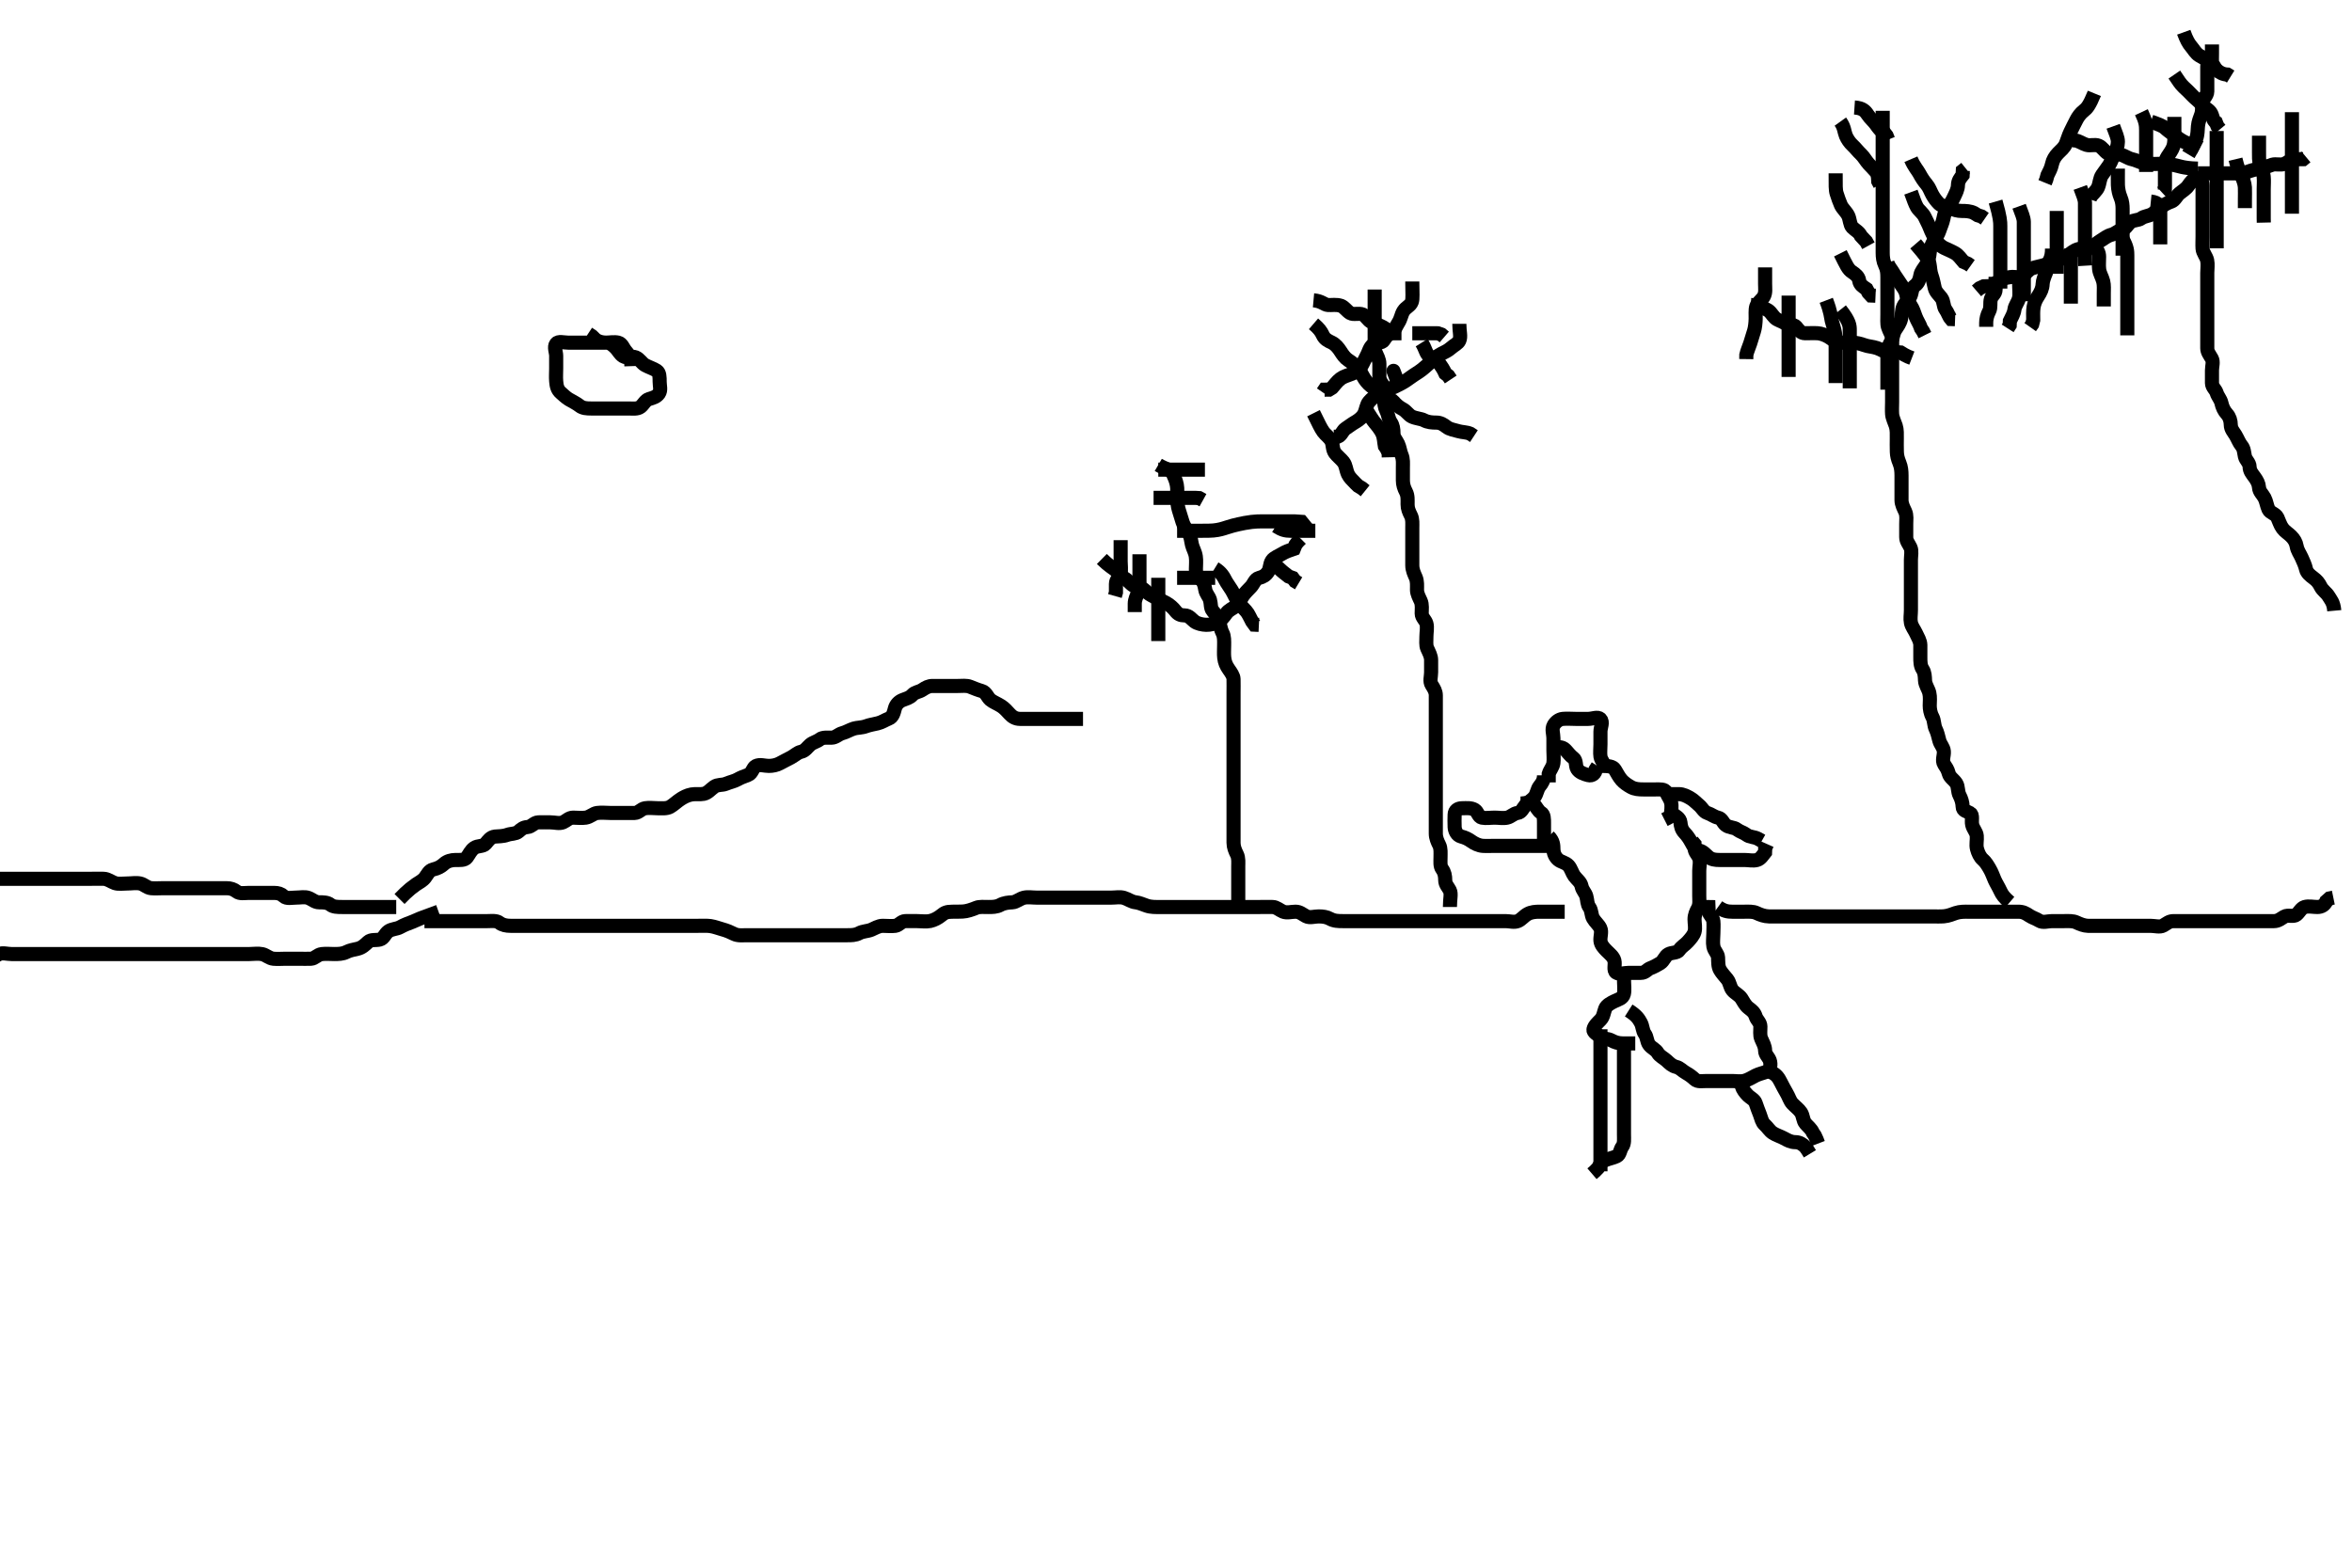 <svg width="500" height="333.333" xmlns="http://www.w3.org/2000/svg" xmlns:svg="http://www.w3.org/2000/svg" xmlns:xlink="http://www.w3.org/1999/xlink">
 <!-- Created with SVG-edit - http://svg-edit.googlecode.com/ -->
 <g display="inline" class="layer">
  <title>Layer 1</title>
  <path t="0,632,697,1000,1000,1096,1200,1280,1344,1424,1520,1544,1624,1680,1720,1800,1840,1888,1928,1944,2008,2144,2184,2208,2264,2304,2368,2384,2608,2608,2648,2688,2728,2736,2792,2792,2832,2872,2912" d="M341.233,163.854C341.176,162.207 340.377,161.802 340.233,160.854C340.113,160.063 340.233,159.154 340.233,158.254C340.233,157.354 340.233,156.454 340.233,155.554C340.233,154.655 340.866,153.532 340.212,152.875C339.661,152.322 338.533,152.854 337.633,152.854C336.733,152.854 335.833,152.854 334.933,152.854C334.033,152.854 333.129,152.765 332.233,152.854C331.387,152.938 330.685,153.524 330.29,154.211C329.82,155.031 330.233,156.053 330.233,156.938C330.233,157.854 330.233,158.654 330.233,159.554C330.233,160.454 330.348,161.362 330.233,162.244C330.121,163.097 329.517,163.655 329.237,164.554L329.233,165.454L329.233,166.354" id="svg_1" stroke-width="3" stroke="#000" fill="none"/>
  <path t="4134,4288,4368,4424,4448,4488,4544,4608,4688,4744,4832,5312,5368,5496,5512,5552,5592" d="M330.233,158.854C331.112,158.854 332.072,158.738 332.712,159.375C333.354,160.014 333.759,160.664 334.432,161.139C335.212,161.692 334.86,162.808 335.29,163.501C335.745,164.235 336.653,164.562 337.633,164.818C338.5,165.045 339.197,164.418 339.237,163.559L339.658,162.89" id="svg_2" stroke-width="3" stroke="#000" fill="none"/>
  <path t="7469,7655,7665,7697,7704,7704,7712,7736,7776,7816,7856,7896,7912,7936,7952,8023,8048,8072,8096,8136,8296,8376,8480,8679,8680,8816,8904,8984,9040,9064,9127,9136,9184,9568,9568,9592,9711,9728,9752,9768,9792,9832,9952,9952,10073,10097,10137,10153,10240,10249,10273,10305,10305,10345,10601,10620,10641,10657,10681,10737" d="M328.233,164.854C328.233,165.854 327.876,166.466 327.317,167.139C326.761,167.809 326.752,168.792 326.18,169.497C325.678,170.115 324.835,170.538 324.286,171.211C323.713,171.914 323.412,172.761 322.622,172.854C321.76,172.956 321.237,173.674 320.4,173.854C319.548,174.038 318.633,173.854 317.733,173.854C316.833,173.854 315.917,174.021 315.034,173.853C314.278,173.708 314.144,172.582 313.528,172.207C312.71,171.708 311.733,171.852 310.833,171.854C309.937,171.856 309.251,172.279 309.233,173.211C309.217,174.054 309.185,174.955 309.233,175.854C309.276,176.658 309.724,177.627 310.59,177.854C311.498,178.092 312.108,178.395 312.754,178.854C313.451,179.35 314.327,179.793 315.233,179.854C316.031,179.908 316.933,179.854 317.833,179.854C318.733,179.854 319.622,179.854 320.518,179.854C321.433,179.854 322.333,179.854 323.233,179.854C324.033,179.854 324.933,179.854 325.833,179.854C326.733,179.854 327.633,179.854 328.533,179.854L329.432,179.854L330.286,179.854" id="svg_3" stroke-width="3" stroke="#000" fill="none"/>
  <path t="12326,12392,12392,12409,12432,12449,12456,12512,12553,12576,12593,12598,12632,12649,12688" d="M323.233,170.854C324.233,170.854 325.186,170.426 325.948,170.94C326.615,171.39 326.864,172.381 327.622,172.818C328.251,173.181 328.233,174.154 328.233,175.054C328.233,175.954 328.233,176.854 328.233,177.688L328.233,178.465L328.233,179.454" id="svg_4" stroke-width="3" stroke="#000" fill="none"/>
  <path t="14789,15008,15024,15048,15096,15152,15192,15352,15432,15568,15688,15752,15776,15833,15872,15952,16192,16216,16256,16272,16296,16320,16376,16496,17024,17040,17160" d="M340.233,162.854C341.933,162.854 342.875,162.912 343.317,163.655C343.732,164.355 344.198,165.251 344.733,165.854C345.25,166.437 345.936,166.91 346.733,167.354C347.531,167.8 348.433,167.854 349.333,167.854C350.18,167.854 351.034,167.854 351.933,167.854C352.833,167.854 353.937,167.739 354.222,168.465C354.54,169.274 355.047,169.842 355.228,170.559C355.472,171.524 355.233,172.418 355.222,173.28L354.622,173.88L353.833,174.28" id="svg_5" stroke-width="3" stroke="#000" fill="none"/>
  <path t="19054,19102,19177,19225,19321,19385,19425,19441,19505,19585,19601,19625,19641,19681,19745,19761,19785,19793,19793,19817,19825,19849,19866,19889,19905,19937,19945,19985,20009" d="M354.233,168.854C355.233,168.854 356.149,168.838 356.937,168.854C357.834,168.872 358.628,169.288 359.432,169.77C360.171,170.214 360.595,170.737 361.18,171.207C361.844,171.739 362.177,172.606 362.937,172.85C363.833,173.137 364.4,173.688 365.233,173.854C366.066,174.021 366.281,174.972 366.844,175.418C367.613,176.028 368.617,175.872 369.233,176.354C369.875,176.857 370.679,177.018 371.286,177.501C371.932,178.017 372.933,177.911 373.733,178.354L374.528,178.802" id="svg_6" stroke-width="3" stroke="#000" fill="none"/>
  <path t="21102,21217,21241,21273,21273,21281,21321,21329,21345,21369,21393,21402,21425,21465,21481,21521,21705,21721,21761,21801,21825,21881,21881,21929,22009,22185,22225,22241,22249,22257,22266,22289,22649" d="M355.233,172.854C356.29,173.501 357.149,174.008 357.233,174.854C357.312,175.65 357.459,176.397 358.112,177.076C358.669,177.656 359.127,178.328 359.517,179.054C359.976,179.909 360.4,180.688 361.233,180.854C362.066,181.021 362.576,181.692 363.18,182.207C363.827,182.758 364.633,182.854 365.533,182.854C366.433,182.854 367.333,182.854 368.233,182.854C369.033,182.854 369.948,182.854 370.808,182.854C371.754,182.854 372.668,183.097 373.528,182.85C374.296,182.629 374.733,181.854 375.222,181.244L375.254,180.354L375.648,179.465" id="svg_7" stroke-width="3" stroke="#000" fill="none"/>
  <path t="23406,23481,23505,23601,23609,23641,23673,23689,23729,23753,23753,23769,23793,23809,23809,23825,23833,23849,23873,23905,23913,23945,23961,23969,24001,24009,24025,24050,24073,24113,24137,24153,24153,24193,24217,24257,24273,24313,24337,24657,24673,24705,24729,24729,24737,24761,24777,24817,24857,24897,24921,24961,24985,25001,25017,25057,25089,25089,25098,25121,25137,25161,25217,25321,25601,25625,25657,25681,25697,25697,25737,25753,25761,25801,25825,25841,25929,25929,26009,26089,26105,26184,26209,26249,26289,26305,26345" d="M329.233,177.854C330.233,178.854 330.216,179.733 330.233,180.559C330.251,181.419 330.577,182.186 331.234,182.769C331.847,183.311 332.764,183.345 333.432,184.054C333.974,184.631 334.199,185.609 334.669,186.254C335.237,187.034 336.029,187.509 336.222,188.454C336.399,189.316 337.008,189.791 337.228,190.559C337.476,191.419 337.377,192.223 337.88,192.907C338.37,193.573 338.267,194.567 338.658,195.254C339.122,196.069 339.861,196.602 340.212,197.375C340.576,198.176 340.142,199.159 340.234,200.054C340.318,200.867 340.936,201.555 341.528,202.15C342.232,202.856 342.98,203.401 343.197,204.254C343.419,205.127 342.908,206.334 343.59,206.797C344.289,207.271 345.333,206.854 346.233,206.854C347.033,206.854 347.933,206.854 348.833,206.854C349.797,206.854 350.128,206.138 350.844,205.865C351.656,205.555 352.283,205.203 352.937,204.802C353.709,204.328 353.94,203.282 354.669,202.89C355.431,202.481 356.545,202.661 356.948,202.053C357.492,201.231 358.182,200.937 358.797,200.244C359.381,199.585 360.008,198.918 360.228,198.15C360.476,197.289 360.231,196.354 360.233,195.454C360.235,194.554 360.576,193.835 360.949,193.139C361.393,192.311 361.233,191.354 361.233,190.454C361.233,189.554 361.233,188.654 361.233,187.754C361.233,186.854 361.233,186.054 361.233,185.154C361.233,184.254 361.511,183.328 361.228,182.501C360.965,181.73 360.237,181.207 360.233,180.333L360.222,179.465L359.712,178.854" id="svg_8" stroke-width="3" stroke="#000" fill="none"/>
  <path t="27205,27401,27425,27449,27489,27499,27530,27602,27634,27682,27706,27746,27754,27794,27850,28314,28330,28338,28346,28385,28395,28434,28458,28458,28498,28578,28722,28778" d="M345.233,207.854C345.233,209.554 345.417,210.478 345.212,211.354C344.988,212.31 344.05,212.477 343.208,212.89C342.493,213.241 341.528,213.722 341.244,214.465C340.925,215.296 340.889,216.157 340.258,216.829C339.74,217.381 338.914,218.078 338.754,218.854C338.617,219.514 339.619,219.941 340.228,220.501C340.694,220.93 341.772,220.794 342.533,221.207C343.279,221.612 344.033,221.853 344.933,221.854L345.833,221.854L346.733,221.854L347.633,221.854" id="svg_9" stroke-width="3" stroke="#000" fill="none"/>
  <path t="29695,29810,29850,29866,29930,29945,29969,30009,30025,30066,30097,30106,30130,30130,30146,30185,30225,30249,30289,30354,30393,30417,30417,30434,30674,30689,30699,30716,30722,30745,30762,30762,30769,30785,30786,30801,30826,30841,30849,30881,30882,30946,31218,31234,31258,31273,31289,31306,31329,31353,31385,31393,31393,31417,31433,31457,31577,31601,31617,31657,31697,31721,31761,31777,31801,31841,31858,31897,31897,31921,31977,32017,32017,32065,32105,32121,32145,32169,32186,32209,32233,32265,32281,32305,32321,32345,32385,32425,32465,32562,32625" d="M346.233,214.854C347.948,215.938 348.357,216.632 348.808,217.454C349.236,218.234 349.181,219.188 349.658,219.829C350.166,220.511 350.066,221.463 350.59,222.15C351.164,222.9 351.983,223.136 352.4,223.854C352.82,224.579 353.705,224.965 354.286,225.501C354.974,226.138 355.471,226.647 356.333,226.854C357.173,227.057 357.637,227.701 358.433,228.138C359.081,228.494 359.76,228.995 360.29,229.501C360.885,230.07 361.933,229.854 362.833,229.854C363.733,229.854 364.644,229.854 365.554,229.854C366.408,229.854 367.348,229.854 368.233,229.854C369.033,229.854 369.959,230.038 370.833,229.818C371.696,229.601 372.479,229.054 373.233,228.688C373.997,228.316 374.794,228.169 375.622,227.844C376.348,227.558 376.522,226.302 376.222,225.465C375.959,224.728 375.243,224.244 375.233,223.375C375.222,222.418 374.78,221.747 374.4,220.854C374.079,220.103 374.244,219.154 374.233,218.254C374.223,217.375 373.481,216.911 373.237,216.15C372.95,215.254 372.467,214.893 371.733,214.333C370.959,213.743 370.629,212.915 370.197,212.28C369.719,211.577 368.835,211.185 368.317,210.569C367.757,209.903 367.751,208.917 367.18,208.211C366.589,207.48 366.022,206.882 365.658,206.254C365.212,205.484 365.287,204.553 365.233,203.559C365.19,202.767 364.423,202.196 364.244,201.254C364.075,200.37 364.233,199.454 364.233,198.554C364.233,197.654 364.322,196.75 364.233,195.854C364.149,195.008 363.354,194.633 363.233,193.754L363.197,192.865L362.432,192.854L361.533,192.854" id="svg_10" stroke-width="3" stroke="#000" fill="none"/>
  <path t="33687,33857,33897,33937,33961,33985,34017,34033,34073,34073,34113,34129,34153,34193,34217,34257,34281,34297,34297,34321,34345,34369,34377,34417,34457,34481,34537,34578,34601,34617,34657,34697,34721,34737" d="M340.233,218.854C340.233,220.554 340.233,221.454 340.233,222.418C340.233,223.29 340.233,224.154 340.233,225.054C340.233,225.954 340.233,226.854 340.233,227.654C340.233,228.554 340.233,229.454 340.233,230.354C340.233,231.254 340.233,232.244 340.233,233.139C340.233,233.954 340.233,234.854 340.233,235.654C340.233,236.554 340.233,237.454 340.233,238.354C340.233,239.254 340.233,240.154 340.233,241.054C340.233,242.053 340.233,242.907 340.233,243.655C340.233,244.554 340.233,245.454 340.233,246.354L340.233,247.254L340.233,248.154L340.233,249.054" id="svg_11" stroke-width="3" stroke="#000" fill="none"/>
  <path t="35886,35961,35977,35993,36017,36041,36057,36097,36097,36153,36201,36233,36313,36329,36393,36409,36441,36441,36449,36473,36513,36521,36553,36609,36649,36674,36713,36737,36777,36793,36801,36817,36857,36913,36993,36993" d="M345.233,221.854C345.233,223.465 345.233,224.354 345.233,225.254C345.233,226.154 345.233,227.054 345.233,227.954C345.233,228.854 345.233,229.654 345.233,230.554C345.233,231.454 345.233,232.418 345.233,233.29C345.233,234.154 345.233,235.054 345.233,235.954C345.233,236.854 345.233,237.654 345.233,238.554C345.233,239.454 345.233,240.354 345.233,241.254C345.233,242.15 345.363,243.155 344.88,243.802C344.373,244.482 344.415,245.496 343.712,245.833C342.919,246.213 342.129,246.314 341.233,246.688C340.408,247.031 340.176,247.559 339.712,248.354L339.033,249.053L338.433,249.569" id="svg_12" stroke-width="3" stroke="#000" fill="none"/>
  <path t="37998,38081,38113,38137,38153,38177,38185,38209,38225,38233,38249,38265,38305,38315,38337,38409,38457,38466,38497,38497,38545,38609,38617,38625,38641,38657,38673" d="M370.233,230.854C370.517,231.77 371.016,232.32 371.517,232.856C372.071,233.447 372.992,233.795 373.228,234.559C373.493,235.415 373.822,236.172 374.111,236.954C374.427,237.806 374.551,238.601 375.149,239.138C375.787,239.712 376.174,240.432 376.844,240.88C377.579,241.372 378.5,241.618 379.333,242.076C380.024,242.455 380.733,242.852 381.669,242.854C382.528,242.856 383.208,243.28 383.808,243.88L384.286,244.559L384.754,245.333" id="svg_13" stroke-width="3" stroke="#000" fill="none"/>
  <path t="39589,39729,39745,39785,39809,39809,39849,39905,39929,39929,39969,39985,39985,40009,40025,40049,40065,40145,40169,40169,40209,40313" d="M376.233,227.854C377.797,228.465 378.118,229.297 378.586,230.154C378.992,230.899 379.331,231.645 379.808,232.418C380.247,233.132 380.496,234.074 381.034,234.654C381.61,235.276 382.441,235.871 382.876,236.554C383.342,237.286 383.266,238.224 383.808,238.88C384.307,239.484 385.066,240.021 385.4,240.854L385.808,241.454L386.212,242.333L386.517,243.139" id="svg_14" stroke-width="3" stroke="#000" fill="none"/>
  <path t="43525,43672,43697,43725,43725,43725,43731,43731,43731,43739,43739,43748,43753,43761,43761,43777,43777,43788,43793,43809,43809,43820,43820,43825,43825,43838,43852,43857,43866,43889,43897,43905,43916,43938,43939,43939,43969,43977,43993,44017,44036,44065,44082,44102,44102,44161,44201,44209,44249,44257,44281,44305,44321,44337,44361,44385,44393,44404,44417,44417,44437,44437,44453,44457,44468,44473,44488,44499,44505,44505,44531,44546,44546,44561,44585,44609,44621,44636,44636,44653,44668,44673,44689,44705,44717,44731,44746,44746,44762,44777,44793,44803,44822,44839,44841,44854,44854,44857,44857,44866,44883,44883,44900,44900,44908,44908,44918,44930,44944,44945,44953,44961,44977" d="M93.233,193.854C91.633,194.429 90.804,194.77 89.911,195.076C89.173,195.328 88.55,195.666 87.55,196.054C86.757,196.362 85.985,196.622 85.043,197.15C84.337,197.545 83.274,197.509 82.566,198.021C81.779,198.59 81.63,199.549 80.749,199.769C79.908,199.979 78.881,199.705 78.248,200.29C77.655,200.837 77.033,201.496 76.033,201.733C75.266,201.915 74.409,202.039 73.644,202.429C72.842,202.837 71.933,202.854 71.034,202.854C70.149,202.854 69.34,202.758 68.418,202.865C67.459,202.976 66.951,203.811 66.133,203.854C65.234,203.901 64.433,203.854 63.533,203.854C62.633,203.854 61.733,203.854 60.754,203.854C59.876,203.854 59.029,203.936 58.133,203.854C57.222,203.77 56.58,203.054 55.733,202.875C54.852,202.689 53.933,202.854 53.033,202.854C52.133,202.854 51.233,202.854 50.354,202.854C49.528,202.854 48.633,202.854 47.733,202.854C46.833,202.854 45.933,202.854 45.032,202.854C44.066,202.854 43.233,202.854 42.4,202.854C41.537,202.854 40.633,202.854 39.733,202.854C38.833,202.854 37.933,202.854 37.033,202.854C36.133,202.854 35.233,202.854 34.433,202.854C33.476,202.854 32.58,202.854 31.886,202.854C30.775,202.854 29.876,202.854 29.033,202.854C28.133,202.854 27.233,202.854 26.433,202.854C25.533,202.854 24.633,202.854 23.733,202.854C22.833,202.854 21.933,202.854 21.034,202.854C20.149,202.854 19.233,202.854 18.433,202.854C17.533,202.854 16.633,202.854 15.733,202.854C14.833,202.854 13.933,202.854 13.033,202.854C12.133,202.854 11.233,202.854 10.476,202.854C9.58,202.854 8.717,202.854 7.733,202.854C6.748,202.854 6.022,202.854 5.033,202.854C4.254,202.854 3.254,202.854 2.434,202.854C1.533,202.854 0.554,202.511 -0.246,202.875C-1.019,203.226 -1.568,203.853 -2.467,203.854L-3.367,203.89" id="svg_15" stroke-width="3" stroke="#000" fill="none"/>
  <path t="46023,46154,46178,46186,46210,46226,46242,46242,46250,46250,46266,46282,46282,46306,46315,46346,46369,46377,46394,46402,46409,46426,46426,46449,46466,46466,46484,46499,46522,46538,46562,46562,46578,46578,46594,46602,46619,46634,46642,46652,46666,46674,46685,46690,46690,46699,46715,46721,46739,46740,46746,46762,46779,46779,46794,46794,46810,46833,46834,46850,46857,46882,46882,46913,46913,46930,46938,46946,46962,46962,46970,46986,46994,47010,47026,47026,47042,47042,47050,47057,47074,47090,47099,47105,47105,47122,47146,47162,47170,47186,47193,47202,47209,47210,47226,47234,47250,47297,47337,47362,47383,47394,47394,47412" d="M84.233,192.854C82.533,192.854 81.633,192.854 80.669,192.854C79.797,192.854 78.928,192.854 77.912,192.854C77.233,192.854 76.254,192.854 75.434,192.854C74.476,192.854 73.58,192.854 72.717,192.854C71.754,192.854 70.844,192.844 70.233,192.354C69.622,191.865 68.733,191.856 67.833,191.854C66.937,191.852 66.361,191.212 65.523,190.911C64.761,190.638 63.858,190.854 62.912,190.854C62.058,190.854 60.939,191.151 60.318,190.57C59.75,190.038 59.133,189.854 58.233,189.854C57.476,189.854 56.58,189.854 55.717,189.854C54.754,189.854 53.833,189.854 52.933,189.854C52.033,189.854 51.001,190.098 50.317,189.57C49.689,189.085 49.033,188.854 48.133,188.854C47.233,188.854 46.433,188.854 45.533,188.854C44.633,188.854 43.712,188.854 42.749,188.854C42.058,188.854 40.995,188.854 40.066,188.854C39.233,188.854 38.348,188.854 37.408,188.854C36.717,188.854 35.733,188.854 34.749,188.854C34.058,188.854 32.987,188.932 32.133,188.854C31.222,188.77 30.646,188.034 29.79,187.854C28.901,187.667 27.99,187.854 27.033,187.854C26.133,187.854 25.197,188.022 24.433,187.769C23.661,187.512 22.934,186.883 22.033,186.854C21.133,186.826 20.233,186.854 19.476,186.854C18.408,186.854 17.717,186.854 16.754,186.854C15.833,186.854 14.933,186.854 14.033,186.854C13.133,186.854 12.233,186.854 11.433,186.854C10.533,186.854 9.633,186.854 8.733,186.854C7.833,186.854 6.933,186.854 6.033,186.854C5.133,186.854 4.233,186.854 3.433,186.854C2.533,186.854 1.633,186.854 0.669,186.854C-0.203,186.854 -1.067,186.854 -1.967,186.854C-2.867,186.854 -3.767,187.021 -4.467,187.501L-5.267,187.833" id="svg_16" stroke-width="3" stroke="#000" fill="none"/>
  <path t="48478,48545,48545,48610,48641,48657,48665,48673,48689,48698,48705,48721,48731,48746,48754,48761,48777,48793,48801,48809,48833,48849,48866,48873,48905,48905,48921,48930,48953,48961,48969,48994,49001,49009,49026,49041,49049,49065,49082,49098,49098,49115,49115,49131,49131,49137,49153,49169,49185,49185,49193,49201,49201,49209,49225,49225,49233,49250,49257,49257,49265,49273,49273,49281,49289,49289,49305,49305,49314,49315,49321,49321,49321,49331,49346,49346,49353,49369,49377,49385,49401,49417,49425,49433,49433,49457,49465,49473,49482,49499,49505,49521,49537,49546,49546,49562,49585,49585,49601,49617,49633,49641,49657,49674,49689,49698,49714,49729,49738,49738,49753,49762,49769,49777,49785,49793,49801,49809,49817,49825,49825,49833,49841,49849,49858,49865,49873,49889,49889,49898,49898,49898,49898,49898,49905,49914,49914,49921,49937,49953,49969,49985,49993,50001,50009,50009,50025,50033,50041,50065,50081,50098,50105,50105,50121,50137,50161,50177,50177,50185,50193,50209,50225,50233,50249,50265,50281,50289,50305,50321,50321,50337,50345,50353,50369,50370,50385,50385,50409,50425,50425,50433,50449,50457,50457,50465,50473,50490,50521,50530,50547,50561,50561,50578,50594,50594,50633,50657,50665,50673,50681,50689,50689,50698,50714,50721,50730,50747,50747,50753,50761,50778,50785,50793,50801,50817,50841,50865,50873,50898,50921,50921,50945,50969,50985,50993,51010,51010,51017,51017,51025,51041,51049,51057,51073,51074,51097,51113,51113,51129,51145,51145,51161,51169,51178,51185,51186,51193,51210,51217,51225,51233,51249,51273,51289,51289,51297,51329,51345,51361,51377,51385,51401,51465,51577,51649,51657,51673,51689,51713,51729,51737,51809,51890,51913,51914,51969,52201,52209,52257" d="M90.233,195.854C91.233,195.854 92.033,195.854 92.933,195.854C93.833,195.854 94.733,195.854 95.633,195.854C96.533,195.854 97.433,195.854 98.333,195.854C99.233,195.854 100.149,195.854 100.937,195.854C101.833,195.854 102.733,195.854 103.633,195.854C104.533,195.854 105.531,195.695 106.18,196.207C106.795,196.691 107.633,196.854 108.533,196.854C109.432,196.854 110.286,196.854 111.233,196.854C112.033,196.854 112.933,196.854 113.833,196.854C114.733,196.854 115.633,196.854 116.533,196.854C117.433,196.854 118.333,196.854 119.233,196.854C120.066,196.854 120.937,196.854 121.833,196.854C122.733,196.854 123.644,196.854 124.554,196.854C125.233,196.854 126.349,196.854 127.117,196.854C128.058,196.854 128.749,196.854 129.786,196.854C130.669,196.854 131.644,196.854 132.554,196.854C133.233,196.854 134.348,196.854 135.233,196.854C136.033,196.854 136.869,196.854 137.886,196.854C138.58,196.854 139.586,196.854 140.518,196.854C141.434,196.854 142.118,196.854 143.058,196.854C144.066,196.854 144.928,196.854 145.754,196.854C146.718,196.854 147.444,196.854 148.433,196.854C149.212,196.854 150.357,196.803 151.043,196.911C152.015,197.065 152.727,197.374 153.465,197.57C154.553,197.859 155.371,198.24 156.033,198.57C156.876,198.991 157.833,198.854 158.733,198.854C159.622,198.854 160.59,198.854 161.433,198.854C162.333,198.854 163.233,198.854 164.033,198.854C164.933,198.854 165.833,198.854 166.733,198.854C167.633,198.854 168.533,198.854 169.432,198.854C170.343,198.854 171.094,198.854 172.066,198.854C172.928,198.854 173.869,198.854 174.717,198.854C175.58,198.854 176.597,198.854 177.433,198.854C178.333,198.854 179.233,198.854 180.149,198.854C180.937,198.854 181.853,198.856 182.633,198.429C183.456,197.978 184.386,198.036 185.233,197.688C185.904,197.412 186.733,196.865 187.633,196.854C188.533,196.844 189.442,196.978 190.333,196.854C191.135,196.742 191.589,195.883 192.433,195.854C193.332,195.824 194.233,195.854 195.033,195.854C195.933,195.854 196.852,196.019 197.733,195.833C198.58,195.654 199.455,195.174 200.112,194.633C200.79,194.074 201.223,193.859 202.439,193.854C203.292,193.85 203.749,193.857 204.67,193.818C205.528,193.782 206.637,193.406 207.566,193.021C208.215,192.751 209.211,192.854 210.18,192.854C210.937,192.854 211.853,192.856 212.633,192.429C213.456,191.978 214.334,191.902 215.233,191.854C216.036,191.811 216.77,191.107 217.633,190.89C218.506,190.67 219.432,190.854 220.294,190.854C221.094,190.854 222.066,190.854 222.928,190.854C223.833,190.854 224.733,190.854 225.644,190.854C226.554,190.854 227.408,190.854 228.348,190.854C229.233,190.854 230.112,190.854 230.937,190.854C231.833,190.854 232.733,190.854 233.633,190.854C234.533,190.854 235.433,190.854 236.333,190.854C237.233,190.854 238.067,190.658 238.933,190.911C239.811,191.168 240.535,191.771 241.434,191.856C242.12,191.92 243.04,192.327 243.749,192.57C244.713,192.9 245.717,192.854 246.408,192.854C247.476,192.854 248.333,192.854 249.233,192.854C250.033,192.854 250.933,192.854 251.833,192.854C252.733,192.854 253.633,192.854 254.533,192.854C255.433,192.854 256.333,192.854 257.118,192.854C258.058,192.854 259.066,192.854 259.871,192.854C260.754,192.854 261.633,192.854 262.533,192.854C263.433,192.854 264.333,192.854 265.233,192.854C266.033,192.854 266.933,192.854 267.833,192.854C268.733,192.854 269.623,192.833 270.566,192.854C271.383,192.872 272.011,193.526 272.754,193.833C273.566,194.169 274.533,193.854 275.433,193.854C276.333,193.854 276.91,194.423 277.669,194.818C278.436,195.217 279.432,194.854 280.317,194.854C281.233,194.854 282.021,194.96 282.733,195.354C283.619,195.844 284.533,195.854 285.433,195.854C286.333,195.854 287.047,195.854 288,195.854C288.712,195.854 289.869,195.854 290.669,195.854C291.633,195.854 292.533,195.854 293.434,195.854C294.118,195.854 295.058,195.854 296.066,195.854C296.928,195.854 297.754,195.854 298.717,195.854C299.58,195.854 300.476,195.854 301.433,195.854C302.333,195.854 303.233,195.854 304.033,195.854C304.933,195.854 305.833,195.854 306.733,195.854C307.633,195.854 308.533,195.854 309.433,195.854C310.333,195.854 311.233,195.854 312.033,195.854C312.933,195.854 313.833,195.854 314.733,195.854C315.633,195.854 316.533,195.854 317.433,195.854C318.333,195.854 319.233,195.854 320.066,195.854C320.937,195.854 321.905,196.182 322.712,195.833C323.426,195.525 323.936,194.799 324.733,194.354C325.531,193.909 326.433,193.854 327.333,193.854C328.233,193.854 329.033,193.854 329.948,193.854L330.844,193.854L331.733,193.854L332.633,193.854" id="svg_17" stroke-width="3" stroke="#000" fill="none"/>
  <path t="53374,53417,53441,53449,53449,53457,53473,53481,53489,53498,53498,53505,53521,53521,53530,53530,53545,53561,53561,53569,53569,53578,53578,53585,53601,53631,53634,53637,53654,53657,53665,53698,53703,53703,53715,53716,53721,53731,53731,53738,53745,53753,53753,53753,53763,53764,53778,53778,53778,53793,53793,53817,53817,53837,53837,53841,53841,53841,53851,53857,53874,53874,53881,53882,53889,53889,53900,53909,53921,53921,53939,53939,53949,53959,53965,53988,53993,54008,54009,54021,54041,54053,54053,54057,54071,54073,54083,54094,54094,54105,54105,54116,54116,54133,54141,54141,54149,54156,54166,54166,54175,54178,54186,54193,54201,54202,54219,54226,54226,54241,54241,54258,54258,54258,54259,54259,54268,54268,54273,54273,54290,54290,54300,54300,54323,54323,54353,54369,54377,54378,54393,54425,54489,54505,54537,54546,54553,54578,54594,54603,54609,54621,54625,54639,54657,54666,54673,54682,54689,54706,54732,54745,54745" d="M365.233,192.854C366.454,193.733 367.333,193.854 368.233,193.854C369.033,193.854 369.948,193.854 370.844,193.854C371.733,193.854 372.67,193.773 373.434,194.138C374.164,194.487 375.058,194.836 376.066,194.854C376.858,194.868 377.717,194.854 378.58,194.854C379.48,194.854 380.4,194.854 381.254,194.854C382.233,194.854 383.022,194.854 384.066,194.854C384.822,194.854 385.733,194.854 386.633,194.854C387.533,194.854 388.433,194.854 389.333,194.854C390.233,194.854 391.034,194.854 391.933,194.854C392.869,194.854 393.717,194.854 394.58,194.854C395.476,194.854 396.433,194.854 397.333,194.854C398.233,194.854 399.033,194.854 399.933,194.854C400.775,194.854 401.776,194.854 402.494,194.854C403.285,194.854 404.311,194.854 405.212,194.854C406.233,194.854 407.033,194.854 407.833,194.854C408.824,194.854 409.662,194.854 410.676,194.854C411.454,194.854 412.436,194.902 413.233,194.833C414.24,194.747 415.007,194.387 415.748,194.138C416.695,193.82 417.644,193.854 418.554,193.854C419.233,193.854 420.212,193.854 421.117,193.854C422.058,193.854 422.749,193.854 423.822,193.854C424.644,193.854 425.554,193.854 426.408,193.854C427.349,193.854 428.117,193.854 429.048,193.854C430.064,193.854 430.623,194.168 431.4,194.688C432.106,195.16 432.778,195.304 433.518,195.769C434.297,196.257 435.333,195.854 436.233,195.854C437.033,195.854 437.933,195.854 438.833,195.854C439.733,195.854 440.67,195.773 441.434,196.138C442.164,196.487 443.068,196.835 443.834,196.853C444.828,196.876 445.576,196.854 446.608,196.854C447.554,196.854 448.233,196.854 449.346,196.854C450.185,196.854 450.943,196.854 451.75,196.854C452.822,196.854 453.733,196.854 454.633,196.854C455.533,196.854 456.434,196.854 457.118,196.854C458.058,196.854 459.172,197.199 459.871,196.797C460.685,196.329 461.12,195.855 462.08,195.854C462.92,195.854 463.917,195.854 464.733,195.854C465.549,195.854 466.548,195.854 467.422,195.854C468.433,195.854 469.212,195.854 470.066,195.854C470.986,195.854 471.89,195.854 472.637,195.854C473.632,195.854 474.397,195.854 475.476,195.854C476.333,195.854 477.233,195.854 478.033,195.854C478.933,195.854 479.876,195.854 480.754,195.854C481.633,195.854 482.533,195.854 483.433,195.854C484.333,195.854 484.902,195.306 485.59,194.911C486.41,194.441 487.536,195.02 488.18,194.501C488.792,194.01 489.17,193.079 489.937,192.859C490.798,192.611 491.733,192.856 492.633,192.854C493.528,192.852 494.208,192.418 494.518,191.655L495.233,191.021L496.033,190.856" id="svg_18" stroke-width="3" stroke="#000" fill="none"/>
  <path t="55933,56009,56009,56017,56025,56049,56065,56089,56098,56113,56113,56121,56177,56209,56233,56241,56257,56273,56282,56300,56326,56327,56331,56354,56354,56373,56393,56409,56409,56425,56441,56441,56460,56474,56483,56489,56513,56530,56577,56593,56593,56609,56625,56633,56641,56665,56673,56705,56729,56761,56769,56785,56809,56841,56858,56865,56881,56898,56898,56905,56905,56921,56930,56930,56945,56977,56977,56985,57001,57017,57017,57025,57033,57049,57065,57081,57089,57113,57137,57153,57169,57177,57177,57193,57201,57209,57217,57217,57225,57233,57241,57257,57265,57273,57282,57289,57298,57298,57305,57314,57314,57321,57330,57345,57345,57353,57353,57361,57361,57369,57369,57369,57369,57377,57377,57385,57393,57425,57433,57441,57449,57457,57465,57473,57482,57489,57500,57500,57505,57521,57521,57530,57537,57545,57546,57553,57561,57569,57577,57585,57593,57601,57617,57625,57641,57649,57657,57657,57665,57689,57699,57705,57714,57731,57745,57769,57769,57793,57809,57809,57817,57817,57825,57833,57849,57873,57881,57882,57889,57898,57905,57915,57921,57931,57931,57937,57947,57953,57961,57961,57969,58001,58001,58001,58041,58041,58057,58057,58073" d="M230.233,152.854C229.233,152.854 228.433,152.854 227.533,152.854C226.633,152.854 225.733,152.854 224.833,152.854C223.933,152.854 223.032,152.854 222.066,152.854C221.254,152.854 220.343,152.854 219.528,152.854C218.633,152.854 217.733,152.856 216.833,152.854C215.937,152.852 215.23,152.456 214.658,151.829C214.145,151.266 213.517,150.564 212.881,150.154C211.981,149.573 211.09,149.267 210.518,148.77C209.91,148.24 209.623,147.187 208.749,146.938C207.908,146.699 207.064,146.357 206.233,146.021C205.476,145.714 204.533,145.854 203.633,145.854C202.733,145.854 201.833,145.854 200.937,145.854C200.066,145.854 199.133,145.854 198.233,145.854C197.433,145.854 196.846,146.169 196.066,146.688C195.359,147.158 194.538,147.124 193.949,147.77C193.371,148.405 192.65,148.542 191.844,148.865C191.054,149.181 190.44,149.855 190.234,150.655C190.01,151.528 189.783,152.48 188.937,152.797C188.187,153.079 187.495,153.585 186.576,153.802C185.841,153.975 184.835,154.14 184.069,154.429C183.255,154.735 182.204,154.704 181.533,154.911C180.677,155.175 179.875,155.687 179.084,155.89C178.231,156.109 177.691,156.844 176.749,156.854C176.058,156.862 174.902,156.712 174.286,157.207C173.675,157.697 172.827,157.845 172.233,158.354C171.642,158.861 171.174,159.661 170.286,159.854C169.53,160.019 168.963,160.628 168.133,161.076C167.485,161.425 166.703,161.795 165.833,162.28C165.104,162.685 164.233,162.854 163.433,162.854C162.533,162.854 161.531,162.457 160.669,162.89C160.011,163.221 159.904,164.452 159.033,164.769C158.183,165.078 157.478,165.338 156.79,165.733C156.134,166.11 155.196,166.29 154.233,166.688C153.569,166.962 152.565,166.777 151.833,167.29C151.043,167.844 150.506,168.612 149.576,168.797C148.841,168.943 147.821,168.778 146.997,168.926C146.046,169.098 145.276,169.55 144.754,169.875C143.989,170.351 143.117,171.199 142.436,171.567C141.689,171.971 140.669,171.854 139.797,171.854C138.933,171.854 138.02,171.704 137.133,171.854C136.281,171.998 135.798,172.836 134.933,172.854C134.033,172.873 133.133,172.854 132.233,172.854C131.433,172.854 130.518,172.854 129.664,172.854C128.881,172.854 127.86,172.733 126.933,172.859C126.112,172.97 125.464,173.706 124.533,173.85C123.643,173.987 122.733,173.852 121.833,173.854C120.937,173.856 120.426,174.525 119.712,174.833C118.905,175.182 117.933,174.854 117.033,174.854C116.133,174.854 115.232,174.817 114.433,174.854C113.515,174.897 113.018,175.793 112.133,175.854C111.235,175.916 110.837,176.281 110.212,176.833C109.654,177.327 108.594,177.243 107.886,177.501C106.876,177.87 105.907,177.796 105.233,177.875C104.241,177.991 103.825,178.706 103.208,179.418C102.681,180.026 101.565,179.777 100.833,180.29C100.043,180.844 99.753,181.652 99.233,182.333C98.75,182.966 97.733,182.852 96.833,182.854C95.933,182.856 95.017,183.122 94.433,183.655C93.713,184.312 93.014,184.653 92.133,184.855C91.197,185.068 90.875,185.932 90.354,186.612C89.838,187.284 88.943,187.711 88.473,188.04C87.56,188.678 86.905,189.218 86.133,189.954L85.633,190.454L84.937,191.154" id="svg_19" stroke-width="3" stroke="#000" fill="none"/>
  <path t="60046,60329,60353,60377,60377,60390,60417,60448,60448,60457,60473,60489,60513,60561,60577,60617,60657,60657,60670,60690,60699,60737,60765,60777,60801,60841,60857,60857,60881,60889,60921,60937,60963,60977,60993,61009,61024,61041,61060,61082,61089,61103,61121,61148,61153,61170,61194,61201,61225,61241,61265,61305,61321,61331,61349,61366,61390,61390,61393,61409,61427,61434,61461,61461,61473,61499,61505,61521,61549,61553,61577,61577,61587,61617,61625,61625,61641,61673,61705,61721,61747,61769,61789,61811,61811,61817,61834,61858,61881,61897,61924,61932,61932,61950,61950,61953,61969,61987,61993,62017,62047,62057,62065,62089,62145,62163,62189,62249,62305,62305,62345,62473,62514,62570,62634,62890,62930,62948,62954,62962,62978,62986,62994,63002,63018,63026,63035,63058,63074,63085,63100,63106,63106,63117,63121,63131,63138,63147,63154,63164,63170,63178,63186,63194,63194,63202,63202,63210,63210,63218,63225,63226,63235,63235,63242,63242,63242,63251,63251,63252,63252,63252,63252,63258,63258,63267,63268,63274,63285,63285,63290,63290,63298,63298,63306,63306,63315,63331,63338,63347,63474" d="M496.233,129.854C496.066,128.021 495.484,127.57 495.011,126.754C494.625,126.088 493.733,125.52 493.354,124.754C492.935,123.907 492.534,123.433 491.754,122.854C491.117,122.382 490.403,121.805 490.234,121.053C490.038,120.174 489.659,119.391 489.286,118.554C488.941,117.782 488.401,117.082 488.237,116.154C488.088,115.302 487.685,114.639 487.066,114.021C486.448,113.403 485.746,113.029 485.233,112.333C484.725,111.645 484.463,110.713 484.149,110.054C483.75,109.216 482.589,109.064 482.254,108.333C481.887,107.534 481.8,106.603 481.4,105.854C480.976,105.063 480.296,104.571 480.233,103.656C480.176,102.83 479.805,102.155 479.233,101.375C478.764,100.736 478.246,100.15 478.233,99.254C478.22,98.375 477.415,97.86 477.234,97.053C477.038,96.176 477.066,95.427 476.517,94.77C476,94.151 475.696,93.269 475.228,92.501C474.838,91.86 474.244,91.243 474.233,90.354C474.222,89.454 473.965,88.639 473.432,88.054C472.775,87.334 472.428,86.534 472.232,85.656C472.063,84.902 471.445,84.26 471.237,83.559C471.011,82.798 470.243,82.334 470.233,81.454C470.222,80.554 470.233,79.654 470.233,78.754C470.233,77.854 470.597,76.943 470.176,76.211C469.709,75.4 469.233,74.854 469.233,74.054C469.233,73.139 469.233,72.243 469.233,71.354C469.233,70.454 469.233,69.554 469.233,68.654C469.233,67.754 469.233,66.854 469.233,66.054C469.233,65.154 469.233,64.254 469.233,63.29C469.233,62.418 469.233,61.554 469.233,60.653C469.233,59.688 469.233,58.854 469.233,58.021C469.233,57.159 469.398,56.235 469.212,55.354C469.033,54.507 468.294,53.761 468.233,52.88C468.176,52.055 468.233,51.154 468.233,50.254C468.233,49.354 468.233,48.454 468.233,47.554C468.233,46.654 468.233,45.754 468.233,44.854C468.233,44.054 468.233,43.139 468.233,42.243C468.233,41.354 468.234,40.454 468.233,39.554C468.232,38.656 467.863,37.699 467.034,37.855C466.222,38.009 465.661,38.799 465.208,39.465C464.712,40.192 463.931,40.616 463.317,41.138C462.663,41.694 462.359,42.58 461.622,42.843C460.725,43.164 460.273,43.431 459.622,43.88C458.89,44.385 458.216,45.063 457.533,45.497C456.801,45.963 455.889,45.921 455.208,46.429C454.567,46.906 453.519,46.719 452.844,47.29C452.214,47.823 451.927,48.642 451.034,48.855C450.283,49.035 449.651,49.71 448.881,49.907C447.965,50.141 447.362,50.676 446.58,51.154C445.896,51.572 445.083,52.314 444.233,52.688C443.524,52.999 442.553,52.757 441.828,52.968C440.773,53.277 440.412,53.759 439.604,54.263C438.591,54.896 437.701,55.258 437.227,55.445C436.259,55.826 435.775,55.997 434.854,56.283C433.746,56.629 432.793,56.76 431.912,57.076C431.231,57.32 430.593,58.271 429.9,58.688C429.157,59.134 428.109,58.803 427.423,58.911C426.452,59.065 425.628,59.168 424.733,59.854C424.065,60.366 423.528,60.85 422.633,60.854L421.733,60.875L420.844,61.279L420.18,61.85" id="svg_20" stroke-width="3" stroke="#000" fill="none"/>
  <path t="64311,64449,64466,64466,64466,64466,64474,64492,64492,64499,64499,64499,64511,64511,64518,64518,64522,64522,64539,64567,64579,64588,64588,64602,64609,64627,64627,64642,64666,64668,64690,64706,64715,64754" d="M467.233,35.854C465.525,35.818 464.468,35.635 463.875,35.502C462.908,35.284 462.297,35.06 461.104,34.911C460.138,34.791 459.361,34.859 458.469,34.854C457.557,34.849 456.89,34.936 455.733,34.688C454.908,34.511 454.066,34.021 453.233,33.854C452.4,33.688 451.707,33.106 450.844,32.89C449.904,32.655 448.964,33.043 448.133,32.633C447.442,32.292 446.928,31.286 446.133,30.976C445.287,30.646 444.399,31.05 443.533,30.797C442.655,30.54 441.933,29.911 441.034,29.853L440.286,29.502L439.797,28.89L438.933,28.85" id="svg_21" stroke-width="3" stroke="#000" fill="none"/>
  <path t="65662,65881,65889,65889,65906,65935,65935,65956,65956,65956,65985,66041,66058,66082,66084,66104,66134,66146,66159,66179,66179,66204,66205,66234,66273,66313,66330,66393" d="M465.233,32.854C466.286,31.097 466.615,30.213 466.88,29.507C467.213,28.62 467.18,27.685 467.254,26.833C467.339,25.847 467.698,25.08 467.949,24.34C468.263,23.412 468.05,22.477 468.234,21.655C468.415,20.848 469.223,20.334 469.233,19.454C469.244,18.554 469.233,17.654 469.233,16.754C469.233,15.854 469.233,15.054 469.233,14.154C469.233,13.29 469.733,12.833 470.222,12.243L470.233,11.254L470.233,10.354L470.233,9.454" id="svg_22" stroke-width="3" stroke="#000" fill="none"/>
  <path t="67263,67398,67401,67425,67449,67465,67473,67473,67473,67473,67482,67482,67489,67489,67498,67521,67545,67545,67561,67561,67585,67594,67601,67625,67657,67689,67697,67753" d="M467.233,36.854C468.233,36.854 469.149,36.854 469.949,36.854C470.844,36.854 471.795,36.854 472.733,36.854C473.591,36.854 474.233,36.855 475.181,36.854C476.178,36.853 476.99,36.836 477.886,36.502C478.592,36.237 479.591,35.958 480.52,35.853C481.409,35.752 482.026,35.336 483.066,35.021C483.805,34.797 484.793,35.164 485.622,34.843C486.415,34.537 486.937,33.859 487.833,33.854L488.733,33.854L489.622,33.843L490.212,33.354" id="svg_23" stroke-width="3" stroke="#000" fill="none"/>
  <path t="69431,69521,69521,69531,69547,69563,69569,69577,69594,69601,69609,69689,69689,69710" d="M424.233,58.854C424.233,59.854 424.233,60.654 424.233,61.554C424.233,62.497 423.458,62.8 423.237,63.559C422.987,64.418 423.286,65.389 422.88,66.154C422.432,67 422.233,67.854 422.233,68.654L422.233,69.497" id="svg_24" stroke-width="3" stroke="#000" fill="none"/>
  <path t="70198,70281,70297,70313,70329,70337,70347,70347,70363,70377,70394,70497" d="M429.233,59.854C429.233,61.554 429.41,62.519 429.212,63.375C428.994,64.318 428.342,64.953 428.233,65.854C428.136,66.653 427.658,67.454 427.269,68.254L427.228,69.15L426.797,69.818" id="svg_25" stroke-width="3" stroke="#000" fill="none"/>
  <path t="71005,71049,71049,71057,71066,71066,71073,71073,71083,71083,71089,71100,71117,71117,71117,71133,71133,71137,71149,71169,71169" d="M436.233,52.854C436.233,53.854 436.106,54.632 435.733,55.375C435.263,56.313 435.32,57.067 434.949,57.97C434.614,58.785 434.26,59.679 434.234,60.37C434.199,61.333 433.826,62.123 433.233,63.021C432.806,63.667 432.454,64.442 432.318,65.253C432.162,66.187 432.233,67.097 432.232,68.054L432.012,68.954L431.586,69.554" id="svg_26" stroke-width="3" stroke="#000" fill="none"/>
  <path t="71702,71761,71770,71770,71785,71785,71793,71793,71809,71809,71818,71825,71841" d="M440.233,52.854C440.233,54.679 440.233,55.688 440.233,56.48C440.233,57.511 440.233,58.259 440.233,59.254C440.233,60.054 440.233,61.054 440.233,61.812L440.233,62.793L440.233,63.656L440.233,64.554" id="svg_27" stroke-width="3" stroke="#000" fill="none"/>
  <path t="72262,72297,72305,72313,72330,72330,72346,72369,72369,72377,72377,72385,72393,72409,72433,72465" d="M444.233,51.854C445.948,52.938 446.232,53.656 446.233,54.611C446.234,55.507 446.144,56.376 446.244,57.229C446.356,58.192 446.844,58.818 447.111,59.833C447.322,60.634 447.233,61.554 447.233,62.454L447.233,63.354L447.233,64.254L447.233,65.154" id="svg_28" stroke-width="3" stroke="#000" fill="none"/>
  <path t="72861,72905,72914,72921,72921,72930,72930,72937,72937,72937,72946,72946,72946,72953,72961,72961,72969,72969,72977,72977,72985,72993,73065" d="M451.233,50.854C452.228,52.554 452.233,53.49 452.233,54.34C452.233,55.259 452.233,56.255 452.233,56.875C452.233,58.021 452.233,58.807 452.233,59.629C452.233,60.688 452.233,61.392 452.233,62.367C452.233,63.229 452.233,64.176 452.233,65.065C452.233,66.054 452.233,66.833 452.233,67.688C452.233,68.55 452.233,69.454 452.233,70.354L452.233,71.312" id="svg_29" stroke-width="3" stroke="#000" fill="none"/>
  <path t="73645,73705,73715,73721,73721,73729,73737,73747,73777,73801,73825,73849" d="M457.233,42.854C458.948,43.025 459.223,43.875 459.233,44.833C459.242,45.653 459.233,46.554 459.233,47.454C459.233,48.354 459.233,49.254 459.233,50.154L459.233,51.054L459.233,51.954" id="svg_30" stroke-width="3" stroke="#000" fill="none"/>
  <path t="74478,74521,74531,74532,74537,74546,74546,74553,74562,74569,74577,74585,74601,74609,74617,74617,74641,74649,74665" d="M424.233,42.854C425.197,46.193 425.233,47.175 425.233,48.029C425.233,48.969 425.233,49.854 425.233,50.611C425.233,51.502 425.233,52.521 425.233,53.375C425.233,54.254 425.233,55.154 425.233,56.054C425.233,56.954 425.233,57.854 425.233,58.654L425.233,59.554L425.233,60.454L425.233,61.354" id="svg_31" stroke-width="3" stroke="#000" fill="none"/>
  <path t="75029,75049,75057,75065,75065,75073,75081,75081,75089,75097,75097,75105,75105,75113,75121,75121,75137,75146,75146,75153,75153,75185,75193" d="M429.233,43.854C429.808,45.454 430.215,46.264 430.233,47.175C430.25,48.029 430.233,48.969 430.233,49.854C430.233,50.654 430.233,51.611 430.233,52.511C430.233,53.259 430.233,54.253 430.233,55.018C430.233,56.097 430.233,56.954 430.233,57.739C430.233,58.679 430.233,59.688 430.233,60.48C430.233,61.337 430.233,62.285 430.233,63.211L430.233,64.054" id="svg_32" stroke-width="3" stroke="#000" fill="none"/>
  <path t="75630,75649,75657,75657,75665,75673,75681,75689,75697,75705,75721,75737,75753,75753,75793" d="M437.233,44.854C437.233,46.611 437.233,47.507 437.233,48.37C437.233,49.333 437.233,50.254 437.233,51.054C437.233,52.053 437.233,52.907 437.233,53.656C437.233,54.554 437.233,55.49 437.233,56.338L437.233,57.202L437.233,58.218" id="svg_33" stroke-width="3" stroke="#000" fill="none"/>
  <path t="76197,76225,76233,76241,76249,76257,76257,76265,76265,76273,76273,76281,76289,76297,76313,76321,76321,76353,76385" d="M442.233,39.854C442.808,41.454 443.215,42.254 443.233,43.154C443.251,44.054 443.233,44.954 443.233,45.739C443.233,46.69 443.233,47.456 443.233,48.45C443.233,49.369 443.233,50.333 443.233,51.154C443.233,52.053 443.233,53.021 443.233,53.854L443.233,54.654L443.233,55.554L443.29,56.497" id="svg_34" stroke-width="3" stroke="#000" fill="none"/>
  <path t="76813,76833,76841,76849,76849,76857,76858,76866,76873,76873,76883,76883,76889,76901,76901,76905,76921,76921,76945,76953,76985" d="M450.233,35.854C450.233,37.654 450.208,38.491 450.234,39.34C450.263,40.26 450.496,41.26 450.808,41.982C451.172,42.825 451.233,43.708 451.233,44.375C451.233,45.521 451.233,46.312 451.233,47.265C451.233,48.175 451.233,49.029 451.233,49.969C451.233,50.854 451.233,51.654 451.233,52.554L451.233,53.454L451.233,54.354" id="svg_35" stroke-width="3" stroke="#000" fill="none"/>
  <path t="77613,77649,77657,77657,77666,77666,77666,77673,77673,77681,77681,77689,77689,77697,77705,77705,77713,77721,77721,77729,77729,77737,77777,77777" d="M445.233,19.854C444.172,22.444 443.642,23.026 443.048,23.49C442.222,24.136 441.743,24.869 441.434,25.456C440.914,26.445 440.529,27.252 440.133,28.054C439.75,28.831 439.517,29.726 439.18,30.55C438.828,31.411 438.128,31.95 437.533,32.554C436.838,33.26 436.41,34.023 436.233,34.854C436.024,35.835 435.658,36.444 435.258,37.265L435.012,38.175L434.733,38.854" id="svg_36" stroke-width="3" stroke="#000" fill="none"/>
  <path t="78165,78249,78257,78265,78265,78273,78273,78281,78289,78289,78289,78297,78297,78305,78305,78313,78313,78321,78393,78401" d="M449.233,26.854C449.808,28.454 450.234,29.264 450.233,30.175C450.232,31.03 449.883,31.932 449.517,32.653C449.092,33.49 448.805,34.406 448.372,35.105C448.058,35.61 447.354,36.488 446.88,37.193C446.346,37.987 446.397,38.907 446.011,39.833C445.733,40.501 444.937,41.154 444.4,41.854L444.233,42.382" id="svg_37" stroke-width="3" stroke="#000" fill="none"/>
  <path t="78709,78745,78745,78753,78753,78762,78769,78769,78793,78833,78858,78873,78873,78889" d="M455.233,23.854C456.176,25.86 456.228,26.603 456.233,27.711C456.237,28.545 456.233,29.375 456.233,30.338C456.233,31.201 456.233,32.093 456.233,33.076C456.233,33.954 456.233,34.854 456.233,35.654L456.233,36.554" id="svg_38" stroke-width="3" stroke="#000" fill="none"/>
  <path t="79205,79281,79289,79289,79297,79305,79313,79313,79321,79321,79330,79346,79346,79353,79353,79369,79393,79401,79425" d="M462.233,24.854C462.233,26.611 462.233,27.507 462.233,28.37C462.233,29.333 462.331,30.186 462.011,31.175C461.783,31.881 461.191,32.659 460.754,33.333C460.239,34.128 460.233,35.021 460.233,35.854C460.233,36.833 460.233,37.653 460.233,38.554L460.233,39.454L460.212,40.333L459.586,40.907" id="svg_39" stroke-width="3" stroke="#000" fill="none"/>
  <path t="80094,80129,80146,80153,80163,80170,80180,80186,80202,80218,80242,80258,80282,80282,80298,80322,80338" d="M464.233,6.854C464.808,8.454 465.29,9.279 465.808,9.88C466.35,10.508 466.757,11.328 467.528,11.802C468.183,12.203 468.811,12.554 469.622,12.865C470.365,13.15 470.565,14.178 471.233,14.854C471.812,15.44 472.633,15.818 473.528,15.859L474.208,16.279" id="svg_40" stroke-width="3" stroke="#000" fill="none"/>
  <path t="81063,81145,81154,81162,81162,81170,81170,81178,81186,81186,81194,81194,81202,81202,81210,81258,81290,81290" d="M462.233,15.854C463.034,17.023 463.491,17.832 464.233,18.521C464.838,19.083 465.434,19.638 466.033,20.286C466.645,20.948 467.405,21.446 467.869,22.04C468.514,22.865 469.373,23.171 469.9,23.854C470.428,24.54 470.318,25.569 471.066,26.021L471.4,26.854L471.937,27.497" id="svg_41" stroke-width="3" stroke="#000" fill="none"/>
  <path t="81695,81753,81770,81793,81802,81810,81810,81818,81818,81818,81826,81826,81834,81834" d="M457.233,25.854C458.833,26.429 459.769,26.764 460.237,27.207C460.839,27.776 461.534,28.226 462.204,28.741C462.993,29.349 463.468,29.715 464.285,30.144C465.283,30.669 465.986,30.793 467.066,31.021L467.712,31.375" id="svg_42" stroke-width="3" stroke="#000" fill="none"/>
  <path t="82278,82305,82314,82321,82321,82330,82338,82338,82347,82347,82354,82354,82354,82363,82363,82363,82370,82378,82386,82386,82394,82394,82402,82409,82410,82418,82425,82450" d="M471.233,27.854C471.233,29.554 471.233,30.49 471.233,31.338C471.233,32.202 471.233,33.229 471.233,34.175C471.233,34.854 471.233,35.833 471.233,36.664C471.233,37.625 471.233,38.396 471.233,39.257C471.233,40.154 471.233,41.033 471.233,41.84C471.233,43.04 471.233,43.854 471.233,44.854C471.233,45.611 471.233,46.507 471.233,47.37C471.233,48.229 471.233,49.175 471.233,50.029L471.233,50.969L471.233,51.954L471.233,52.801" id="svg_43" stroke-width="3" stroke="#000" fill="none"/>
  <path t="82878,82921,82921,82931,82931,82937,82946,82946,82963,82986,83002,83018" d="M475.233,33.854C475.669,35.69 476.041,36.452 476.432,37.253C476.803,38.015 477.19,38.966 477.233,39.854C477.269,40.61 477.233,41.669 477.233,42.521L477.233,43.375L477.233,44.254" id="svg_44" stroke-width="3" stroke="#000" fill="none"/>
  <path t="83493,83521,83532,83537,83546,83546,83554,83554,83563,83563,83570,83579,83579,83595,83610,83626,83634,83634,83642,83658,83682" d="M480.233,28.854C480.233,30.554 480.232,31.454 480.233,32.375C480.234,33.34 480.191,34.083 480.454,35.054C480.671,35.853 481.145,36.676 481.228,37.55C481.318,38.486 481.233,39.338 481.233,40.202C481.233,41.218 481.233,42.054 481.233,42.954C481.233,43.854 481.233,44.654 481.233,45.554L481.233,46.454L481.254,47.333" id="svg_45" stroke-width="3" stroke="#000" fill="none"/>
  <path t="84078,84097,84097,84105,84105,84114,84114,84114,84121,84130,84137,84137,84146,84146,84153,84154,84163,84163,84170,84178,84186,84202,84217,84218" d="M487.233,23.854C487.233,25.86 487.233,26.604 487.233,27.712C487.233,28.505 487.233,29.397 487.233,30.354C487.233,31.086 487.233,32.182 487.233,33.054C487.233,33.955 487.233,34.669 487.233,35.622C487.233,36.354 487.233,37.521 487.233,38.333C487.233,39.338 487.233,40.029 487.233,41.097C487.233,41.954 487.233,42.84 487.233,43.715L487.233,44.688L487.233,45.444" id="svg_46" stroke-width="3" stroke="#000" fill="none"/>
  <path t="90226,90393,90441,90457,90457,90481,90537,90677,90746,90761,90785,90869,90945,90985,91001,91001,91025,91065,91081,91169,91225,91289,91329,91337,91337,91369,91385,91417,91425,91449,91508,91536,91536,91538,91538,91569,91585,91601,91609,91617,91649,91657,91666,91689,91705,91721,91737,91761,91769,91810,91825,91825,91833,91849,91873,91889,91913,91929,91969,92009,92049,92089,92163,92169,92273,92313,92329,92361,92369,92394,92394,92409,92433,92442,92442,92457,92497,92513,92521,92553,92593,92633,92657,92697,92697,92777,92793" d="M134.233,77.854C134.176,76.154 133.691,75.374 133.034,74.654C132.501,74.07 132.24,73.038 131.432,72.856C130.541,72.654 129.622,72.854 128.733,72.854C127.833,72.854 126.933,72.854 126.033,72.854C125.133,72.854 124.233,72.854 123.433,72.854C122.533,72.854 121.633,72.854 120.754,72.854C119.876,72.854 118.67,72.48 118.233,73.076C117.713,73.784 118.233,74.854 118.233,75.654C118.233,76.554 118.233,77.454 118.233,78.354C118.233,79.254 118.157,80.157 118.234,81.055C118.318,82.031 118.458,82.855 119.233,83.521C119.83,84.034 120.281,84.517 120.937,84.907C121.722,85.373 122.556,85.764 123.208,86.279C123.874,86.807 124.733,86.854 125.633,86.854C126.533,86.854 127.433,86.854 128.333,86.854C129.233,86.854 130.066,86.854 130.937,86.854C131.754,86.854 132.717,86.854 133.58,86.854C134.476,86.854 135.536,87.02 136.18,86.501C136.792,86.01 137.174,85.095 137.937,84.859C138.759,84.604 139.565,84.404 140.066,83.688C140.568,82.971 140.233,82.053 140.233,81.154C140.233,80.254 140.242,79.228 139.622,78.829C138.879,78.349 137.966,78.09 137.133,77.633C136.458,77.262 135.929,76.286 135.133,75.976C134.287,75.646 133.303,76.247 132.518,75.769C131.715,75.279 131.424,74.475 130.808,73.89C130.302,73.41 129.733,72.867 128.876,72.854C127.933,72.84 127.133,72.633 126.533,72.15L125.833,71.465L125.034,70.938" id="svg_47" stroke-width="3" stroke="#000" fill="none"/>
  <path t="96030,96281,96281,96289,96332,96332,96362,96362,96362,96377,96385,96394,96401,96417,96433,96441,96457,96489,96497,96505,96505,96521,96529,96537,96545,96562,96578,96585,96601,96617,96617,96625,96641,96657,96673,96673,96682,96689,96704,96714,96721,96734,96737,96746,96746,96753,96762,96769,96769,96785,96801,96817,96825,96841,96841,96841,96857,96857,96873,96889,96905,96905,96921,96934,96946,96963,96969,96979,96980,96995,97001,97009,97017,97025,97025,97051,97057,97057,97065,97073,97081,97081,97089,97097,97105,97113,97129,97137,97137,97147,97147,97153,97162,97162,97169,97179,97185,97193,97201,97209,97217,97225,97233,97233,97241,97249,97265,97265,97273,97281,97289,97289,97305,97305,97314,97329,97329,97329,97337,97337,97347,97353,97363,97369,97369,97379,97379,97385,97393,97393,97401,97409,97417,97425,97433,97433,97441,97441,97449,97449,97449,97458,97458,97458,97466,97466,97474,97482,97482,97490,97498,97498,97506,97515,97538,97554,97562,97580,97586,97586,97602,97602,97618,97626,97634,97650,97658,97674,97682,97713,97722,97732,97732,97747,97747,97747,97748,97754,97765,97770,97795,97818,97834,97850,97858,97858,97874,97890,97922,98153,98164,98170,98186,98194,98194,98210,98234,98242,98274,98314" d="M427.233,191.854C426.066,190.854 425.632,190.267 425.258,189.454C424.846,188.558 424.402,187.898 424.033,187.086C423.706,186.366 423.482,185.595 422.937,184.668C422.443,183.827 422.089,183.268 421.517,182.769C420.91,182.24 420.486,181.317 420.269,180.454C420.05,179.585 420.313,178.629 420.233,177.754C420.149,176.843 419.472,176.317 419.254,175.354C419.055,174.476 419.491,173.287 418.808,172.89C418.064,172.458 417.252,172.419 417.233,171.554C417.214,170.654 416.932,169.803 416.586,169.154C416.132,168.305 416.344,167.285 415.876,166.554C415.363,165.754 414.492,165.32 414.269,164.454C414.046,163.586 413.693,163.128 413.29,162.497C412.782,161.701 413.315,160.65 413.233,159.754C413.149,158.843 412.488,158.316 412.269,157.454C412.047,156.581 411.847,155.716 411.517,155.054C411.096,154.211 411.235,153.235 410.808,152.454C410.357,151.63 410.233,150.688 410.233,150.018C410.233,149.253 410.362,148.237 410.148,147.34C409.935,146.45 409.276,145.656 409.233,144.688C409.197,143.876 409.18,142.999 408.733,142.333C408.233,141.589 408.233,140.654 408.233,139.754C408.233,138.854 408.251,138.054 408.233,137.154C408.215,136.254 407.706,135.508 407.317,134.654C406.97,133.891 406.413,133.267 406.233,132.407C406.053,131.551 406.233,130.679 406.233,129.739C406.233,128.754 406.233,127.854 406.233,127.054C406.233,126.154 406.233,125.254 406.233,124.354C406.233,123.465 406.233,122.567 406.233,121.688C406.233,120.854 406.233,119.876 406.233,119.055C406.233,118.218 406.48,117.137 406.148,116.424C405.765,115.601 405.235,115.093 405.233,114.206C405.23,113.188 405.233,112.333 405.233,111.454C405.233,110.554 405.397,109.597 405.012,108.754C404.706,108.085 404.238,107.254 404.233,106.333C404.228,105.533 404.233,104.68 404.233,103.74C404.233,102.754 404.235,101.854 404.233,101.097C404.231,100.201 404.162,99.332 403.808,98.469C403.416,97.514 403.27,96.85 403.244,96.105C403.204,94.998 403.233,94.163 403.233,93.254C403.233,92.354 403.295,91.423 403.012,90.533C402.789,89.834 402.295,88.882 402.234,88.055C402.173,87.22 402.233,86.201 402.233,85.507C402.233,84.49 402.233,83.554 402.233,82.654C402.233,81.754 402.233,80.854 402.233,80.097C402.233,79.192 402.233,78.392 402.233,77.433C402.233,76.618 402.233,75.75 402.233,74.555C402.233,73.963 402.271,73.126 402.233,71.997C402.204,71.162 401.659,70.503 401.354,69.533C401.149,68.878 401.233,67.74 401.233,66.854C401.233,66.054 401.233,65.154 401.233,64.254C401.233,63.354 401.233,62.454 401.233,61.554C401.233,60.654 401.237,59.754 401.233,58.969C401.228,58.029 401.19,57.319 400.733,56.375C400.327,55.535 400.233,54.654 400.233,53.754C400.233,52.88 400.233,52.053 400.233,51.139C400.233,50.243 400.233,49.333 400.233,48.532C400.233,47.792 400.233,46.521 400.233,45.889C400.233,44.896 400.233,44.274 400.233,43.078C400.233,42.243 400.233,41.354 400.233,40.454C400.233,39.554 400.233,38.654 400.233,37.754C400.233,36.854 400.233,36.054 400.233,35.154C400.233,34.254 400.233,33.375 400.233,32.497C400.233,31.554 400.233,30.654 400.233,29.754C400.233,28.854 400.233,28.054 400.233,27.154C400.233,26.254 400.233,25.354 400.233,24.454L400.233,23.559" id="svg_48" stroke-width="3" stroke="#000" fill="none"/>
  <path t="99495,99585,99602,99602,99610,99618,99618,99626,99682,99729,99746,99954" d="M394.233,22.854C395.933,22.968 396.513,23.576 397.033,24.372C397.515,25.109 398.32,25.783 398.797,26.454C399.312,27.18 399.733,27.833 400.517,28.14L401.066,28.854L401.4,29.688" id="svg_49" stroke-width="3" stroke="#000" fill="none"/>
  <path t="100662,100705,100714,100722,100722,100730,100737,100753,100753,100763,100770,100779,100779,100779,100785,100793,100793,100802,100890" d="M391.233,25.854C392.111,27.076 392.052,28.008 392.4,28.854C392.676,29.525 393.218,30.349 393.844,30.916C394.42,31.437 394.936,32.145 395.622,32.793C396.257,33.392 396.655,34.193 397.254,34.854C397.734,35.385 398.471,36.097 399.066,36.854L399.232,37.654L399.29,38.554L399.658,39.254" id="svg_50" stroke-width="3" stroke="#000" fill="none"/>
  <path t="101598,101641,101650,101657,101657,101674,101674,101689,101689,101697,101697,101705,101705,101713,101730,101753,101810,101810,101858" d="M390.233,36.854C390.233,39.444 390.195,40.392 390.454,41.175C390.744,42.053 391.01,42.871 391.343,43.607C391.699,44.394 392.484,45.007 392.9,45.854C393.267,46.604 393.258,47.793 393.754,48.312C394.386,48.975 395.208,49.29 395.59,50.154L396.233,50.854L396.712,51.354L397.197,52.243" id="svg_51" stroke-width="3" stroke="#000" fill="none"/>
  <path t="102606,102641,102641,102650,102657,102666,102666,102673,102689,102705,102713,102721,102745" d="M391.233,53.854C392.533,56.445 392.847,57.254 393.733,57.833C394.47,58.315 395.11,58.846 395.232,59.654C395.368,60.563 396.034,60.938 396.797,61.465L397.208,62.243L397.754,62.833L398.712,62.875" id="svg_52" stroke-width="3" stroke="#000" fill="none"/>
  <path t="103478,103569,103581,103594,103594,103601,103609,103626,103626,103641,103641,103649,103665,103665,103673,103673,103681,103681,103689,103697,103697,103705,103705,103713,103737,103746,103753,103753,103761,103769,103780,103796,103796,103801,103802,103810,103817,103818,103826,103826,103834,103841,103841,103858,103858,103873,103873,103882,103882,103889,103905,103913,103913,103921,103929,103937,103946,103953,103969,103985" d="M401.233,82.854C401.233,82.053 401.233,81.218 401.233,80.201C401.233,79.507 401.233,78.49 401.233,77.55C401.233,76.688 401.226,75.833 401.233,74.854C401.238,74.075 401.644,73.247 402.066,72.521C402.422,71.909 402.44,70.867 402.937,70.102C403.418,69.361 403.927,68.718 404.148,67.74C404.365,66.775 404.272,65.951 404.59,65.201C404.894,64.487 405.768,63.773 406.148,62.937C406.476,62.215 406.405,61.196 407.034,60.772C407.804,60.253 408.082,59.442 408.237,58.554C408.4,57.624 408.992,57.131 409.528,56.202C409.917,55.529 410.146,54.609 410.234,53.653C410.297,52.967 410.628,52.006 411.034,51.338C411.57,50.457 412.081,49.745 412.317,48.969C412.555,48.187 412.941,47.464 413.149,46.456C413.305,45.698 413.56,44.586 414.034,44.056C414.674,43.339 415.075,42.577 415.454,41.754C415.762,41.086 416.222,40.254 416.233,39.354C416.244,38.465 416.733,37.854 417.222,37.243L417.269,36.29L417.88,35.801" id="svg_53" stroke-width="3" stroke="#000" fill="none"/>
  <path t="105046,105129,105145,105163,105178,105178,105186,105194,105202,105217,105226,105242,105242,105249,105258,105265,105274,105281,105297,105298,105306,105306,105313,105321,105337,105337,105353,105353,105363,105379,105379,105393,105393,105410,105410,105426,105450,105450,105489,105489,105505,105513,105529" d="M372.233,64.854C373.933,64.911 374.702,65.415 375.533,65.802C376.404,66.206 376.618,66.875 377.317,67.569C377.865,68.112 378.664,68.222 379.454,68.733C380.16,69.189 381.343,68.909 381.797,69.465C382.411,70.218 382.844,70.849 383.733,70.854C384.633,70.86 385.535,70.8 386.434,70.856C387.122,70.898 388.083,71.248 388.749,71.656C389.622,72.19 390.254,72.844 391.105,72.854C391.836,72.863 392.828,72.848 393.748,72.854C394.608,72.859 395.548,73.093 396.254,73.354C397.224,73.712 398.062,73.678 399.066,74.021C399.754,74.256 400.536,74.826 401.4,74.854C402.232,74.882 403.211,74.854 404.032,74.939L404.833,75.429L405.633,75.829L406.433,76.138" id="svg_54" stroke-width="3" stroke="#000" fill="none"/>
  <path t="106382,106433,106441,106465,106489,106497,106505,106505,106513,106521,106521,106529,106529,106530,106537,106537,106537,106546,106553,106553,106569,106569,106585" d="M375.233,56.854C375.233,58.554 375.233,59.454 375.233,60.354C375.233,61.354 375.405,62.23 374.948,63.054C374.564,63.746 373.62,64.321 373.354,65.176C373.139,65.87 373.246,67.021 373.228,67.807C373.21,68.629 373.1,69.697 372.88,70.392C372.624,71.206 372.349,72.119 372.066,73.021C371.854,73.696 371.4,74.688 371.244,75.444L371.233,76.354" id="svg_55" stroke-width="3" stroke="#000" fill="none"/>
  <path t="107222,107353,107353,107362,107362,107369,107369,107378,107378,107385,107385,107401,107401,107409,107409,107425,107425,107433,107449,107537,107547" d="M380.233,62.854C380.233,64.141 380.233,64.853 380.233,65.885C380.233,66.737 380.233,67.69 380.233,68.456C380.233,69.454 380.233,70.254 380.233,71.253C380.233,72.018 380.233,72.97 380.233,73.738C380.233,74.69 380.233,75.456 380.233,76.45C380.233,77.369 380.233,78.333 380.233,79.254L380.233,80.145L380.233,80.145" id="svg_56" stroke-width="3" stroke="#000" fill="none"/>
  <path t="107878,107897,107905,107915,107915,107915,107921,107921,107933,107937,107945,107953,107969,107979,107993,108001,108001,108011,108033" d="M388.233,63.854C389.222,66.444 389.199,67.284 389.4,68.188C389.552,68.872 389.86,69.628 390.066,70.688C390.242,71.589 390.233,72.611 390.233,73.465C390.233,74.354 390.233,75.254 390.233,76.154C390.233,77.054 390.233,77.954 390.233,78.854L390.233,79.654L390.233,80.554L390.233,81.454" id="svg_57" stroke-width="3" stroke="#000" fill="none"/>
  <path t="108381,108433,108441,108457,108457,108465,108473,108481,108489,108489,108497,108513,108529,108546,108546,108562,108562,108569" d="M391.233,65.854C393.191,68.333 393.233,69.265 393.233,70.175C393.233,71.029 393.233,71.968 393.233,72.854C393.233,73.616 393.233,74.507 393.233,75.37C393.233,76.333 393.233,77.254 393.233,78.159C393.233,79.021 393.233,79.854 393.233,80.833L393.233,81.653L393.233,82.569" id="svg_58" stroke-width="3" stroke="#000" fill="none"/>
  <path t="109175,109217,109233,109241,109241,109257,109257,109265,109265,109273,109289,109297,109313,109313,109313,109321,109329,109337,109353,109353,109362" d="M401.233,55.854C401.517,56.77 402.072,57.264 402.518,58.056C402.939,58.802 403.514,59.518 403.933,60.202C404.411,60.982 405.068,61.624 405.232,62.569C405.384,63.453 405.71,64.236 406.233,65.021C406.657,65.658 406.891,66.389 407.233,67.333C407.537,68.174 408.112,68.954 408.4,69.854L408.808,70.454L409.208,71.254" id="svg_59" stroke-width="3" stroke="#000" fill="none"/>
  <path t="109973,110113,110113,110121,110129,110129,110137,110137,110145,110145,110153,110153,110169,110185,110195,110217,110225,110233,110249,110257" d="M407.233,51.854C409.471,54.45 409.99,55.165 410.176,56.097C410.344,56.94 410.309,57.743 410.658,58.69C410.941,59.458 411.063,60.269 411.286,61.197C411.507,62.121 412.124,62.576 412.712,63.354C413.269,64.092 413.096,65.135 413.586,65.802C414.089,66.486 414.244,67.243 414.754,67.833L415.622,67.865" id="svg_60" stroke-width="3" stroke="#000" fill="none"/>
  <path t="110869,110905,110921,110929,110929,110937,110945,110953,110961,110969,110977,110985,110994,110995,111001,111009,111009,111017,111025,111041,111041,111049,111073,111073" d="M406.233,40.854C406.808,42.418 407.08,43.281 407.518,44.054C407.909,44.743 408.794,45.312 409.18,46.154C409.533,46.923 409.988,47.712 410.269,48.465C410.576,49.29 411.02,50.107 411.4,50.854C411.738,51.52 412.445,52.295 413.333,52.733C413.987,53.055 414.855,53.388 415.633,53.84C416.356,54.26 416.833,55.004 417.433,55.685L418.333,56.075L418.933,56.502" id="svg_61" stroke-width="3" stroke="#000" fill="none"/>
  <path t="111509,111529,111529,111537,111545,111545,111553,111562,111562,111569,111578,111585,111601,111609,111633,111641,111649,111657,111657,111665,111673,111681,111697,111705,111705" d="M406.233,33.854C406.938,35.507 407.626,36.141 408.064,36.969C408.506,37.806 408.983,38.512 409.528,39.154C410.169,39.909 410.35,40.635 410.808,41.454C411.239,42.227 411.768,42.881 412.254,43.354C412.803,43.889 413.768,43.801 414.533,44.207C415.379,44.655 416.233,44.854 417.033,44.854C417.933,44.854 418.833,44.89 419.633,45.279L420.433,45.77L421.233,46.021L421.933,46.502" id="svg_62" stroke-width="3" stroke="#000" fill="none"/>
  <path t="114077,114160,114169,114178,114185,114185,114194,114201,114201,114209,114209,114217,114217,114217,114225,114233,114233,114241,114249,114265,114265,114273,114273,114273,114281,114289,114305,114321,114321,114329,114337,114345,114345,114361,114369,114378,114385,114401,114412,114417,114425,114433,114441,114456,114465,114465,114473,114481,114481,114489,114497,114497,114505,114505,114513,114521,114529,114529,114537,114545,114553,114566,114569,114569,114578,114578,114585,114600,114609,114617,114633,114641,114649,114673,114673,114689,114689,114705,114720,114737,114753,114762,114769,114769,114785,114795,114809,114825,114841,114849,114857,114857,114865,114865,114865,114873,114873,114881,114889,114889,114897,114946,114946,114946,114962,114979,114979,114996,114996,115002,115026,115242" d="M246.233,98.854C247.933,99.85 248.949,99.874 249.286,100.616C249.674,101.472 249.999,102.171 250.176,103.097C250.357,104.041 250.214,104.825 250.237,105.864C250.255,106.64 250.366,107.697 250.586,108.392C250.842,109.206 251.11,110.121 251.4,111.021C251.669,111.857 252.18,112.562 252.658,113.301C253.194,114.128 253.161,114.89 253.4,115.854C253.599,116.66 254.068,117.344 254.212,118.333C254.345,119.245 254.233,120.159 254.233,121.021C254.233,121.833 254.364,122.609 255.034,123.025C255.805,123.503 256.062,124.347 256.212,125.333C256.35,126.234 257.008,126.791 257.228,127.559C257.476,128.419 257.305,129.286 257.808,129.88C258.344,130.513 258.92,131.276 259.176,132.15C259.437,133.04 259.527,133.909 259.88,134.554C260.305,135.331 260.233,136.338 260.233,137.202C260.233,138.101 260.159,139.026 260.254,139.854C260.367,140.847 260.666,141.526 261.233,142.333C261.703,143.003 262.214,143.715 262.232,144.372C262.261,145.443 262.233,146.354 262.233,147.254C262.233,148.159 262.233,149.021 262.233,149.854C262.233,150.833 262.233,151.653 262.233,152.569C262.233,153.465 262.233,154.354 262.233,155.254C262.233,156.154 262.233,157.054 262.233,157.954C262.233,158.854 262.233,159.611 262.233,160.507C262.233,161.37 262.233,162.312 262.233,163.211C262.233,164.154 262.233,165.054 262.233,165.954C262.233,166.854 262.233,167.654 262.233,168.554C262.233,169.454 262.233,170.354 262.233,171.254C262.233,172.154 262.233,173.054 262.233,173.954C262.233,174.668 262.233,175.624 262.233,176.375C262.233,177.172 262.231,178.393 262.233,179.192C262.235,180.097 262.562,180.889 262.949,181.654C263.349,182.447 263.233,183.518 263.233,184.141C263.233,185.087 263.233,186.044 263.233,187.021C263.233,187.854 263.233,188.833 263.233,189.653L263.233,190.454L263.233,191.354L263.233,192.312" id="svg_63" stroke-width="3" stroke="#000" fill="none"/>
  <path t="115894,115978,115994,116002,116018,116026,116042,116065,116074,116074,116097,116106,116130,116138,116138,116138,116138,116146,116146,116146,116153,116170,116226,116250,116274,116290,116306,116322,116322,116338,116354,116586,116602,116602,116610,116618,116626,116634,116634,116642,116650,116666,116673,116674,116682,116682,116690,116698,116706,116714,116722,116730,116737,116746,116753,116753,116762,116778,116778,116795,116874,116929,116930,116969" d="M234.233,118.854C235.733,120.333 236.572,120.745 237.208,121.279C237.857,121.826 238.333,122.54 239.034,122.938C239.751,123.345 240.341,124.185 241.033,124.569C241.857,125.026 242.834,124.949 243.366,125.501C244.067,126.228 244.647,126.516 245.275,126.854C246.26,127.385 247.203,127.807 247.94,128.218C248.674,128.628 249.391,129.275 249.88,129.907C250.43,130.617 250.938,130.837 251.833,130.854C252.797,130.872 253.194,131.576 253.943,132.15C254.522,132.594 255.596,132.836 256.433,132.854C257.333,132.873 258.193,132.624 258.933,132.207C259.678,131.787 260.152,131.179 260.669,130.454C261.229,129.669 262.051,129.408 262.797,128.829C263.386,128.372 263.703,127.468 264.233,126.688C264.661,126.058 265.378,125.371 265.948,124.772C266.504,124.185 266.777,123.115 267.633,122.89C268.5,122.662 269.076,122.347 269.586,121.559C270.064,120.817 269.866,120.004 270.4,119.188C270.815,118.552 271.843,118.205 272.554,117.754C273.211,117.338 274.211,116.975 275.066,116.688L275.4,115.854L275.844,115.254L276.533,114.559" id="svg_64" stroke-width="3" stroke="#000" fill="none"/>
  <path t="117888,118009,118009,118017,118027,118034,118034,118041,118129,118218,118249,118273,118410" d="M238.233,114.854C238.233,117.644 238.233,118.369 238.233,119.333C238.233,120.265 238.4,121.2 238.197,121.993C237.978,122.845 237.233,123.211 237.233,124.154L237.233,125.054L237.233,125.954L237.012,126.733" id="svg_65" stroke-width="3" stroke="#000" fill="none"/>
  <path t="119863,119921,119921,119931,119938,119938,119953,119961,119962,119969,119969,119977,119985,119994,120130" d="M242.233,117.854C242.233,118.854 242.233,119.654 242.233,120.611C242.233,121.502 242.233,122.285 242.233,123.301C242.233,124.175 242.337,125.077 241.949,125.969C241.626,126.711 241.244,127.454 241.233,128.354L241.233,129.254L241.233,130.15" id="svg_66" stroke-width="3" stroke="#000" fill="none"/>
  <path t="120798,120858,120858,120866,120873,120882,120889,120897,120905,120914,120921,120929,120945,120969,120969,121067" d="M246.233,122.854C246.233,123.854 246.233,124.654 246.233,125.554C246.233,126.454 246.233,127.354 246.233,128.254C246.233,129.154 246.233,130.054 246.233,130.954C246.233,131.854 246.233,132.77 246.233,133.616L246.233,134.507L246.233,135.202L246.233,136.312" id="svg_67" stroke-width="3" stroke="#000" fill="none"/>
  <path t="122126,122225,122225,122233,122243,122273,122281,122305,122345,122369,122392,122401" d="M246.233,99.854C247.233,99.854 248.033,99.854 248.933,99.854C249.876,99.854 250.754,99.854 251.633,99.854C252.533,99.854 253.433,99.854 254.333,99.854L255.233,99.854L256.149,99.854" id="svg_68" stroke-width="3" stroke="#000" fill="none"/>
  <path t="122871,122897,122913,122913,122921,122969,122993,123001,123009,123009,123025,123041" d="M245.233,105.854C246.99,105.854 247.886,105.854 248.749,105.854C249.691,105.854 250.59,105.854 251.533,105.854C252.333,105.854 253.233,105.854 254.033,105.854L254.933,105.911L255.733,106.354" id="svg_69" stroke-width="3" stroke="#000" fill="none"/>
  <path t="123414,123489,123497,123497,123505,123505,123513,123513,123513,123513,123521,123521,123521,123529,123529,123529,123529,123529,123537,123537,123537,123545,123545,123545,123553,123553,123562,123562,123562,123609,123609,123617,123633" d="M250.233,112.854C251.12,112.854 252.069,112.854 252.834,112.854C253.842,112.854 254.505,112.857 255.566,112.854C256.538,112.852 257.235,112.86 257.928,112.797C259.196,112.681 259.991,112.411 260.795,112.15C261.73,111.846 262.483,111.645 263.309,111.465C264.155,111.28 264.977,111.112 266.069,110.976C266.933,110.868 267.677,110.856 268.654,110.854C269.458,110.852 270.28,110.854 271.311,110.854C272.212,110.854 273.233,110.854 274.033,110.854C274.833,110.854 275.824,110.859 276.662,110.939L277.167,111.559L276.733,112.333" id="svg_70" stroke-width="3" stroke="#000" fill="none"/>
  <path t="124406,124449,124449,124465,124481,124513,124521,124537,124549,124553" d="M250.233,122.854C251.233,122.854 252.033,122.854 252.933,122.854C253.833,122.854 254.733,122.854 255.633,122.854L256.533,122.854L257.433,122.854L258.333,122.854" id="svg_71" stroke-width="3" stroke="#000" fill="none"/>
  <path t="124894,124937,124945,124953,124953,124961,124961,124969,124985,124994,124994,124994,125001,125017,125026,125057,125065,125081" d="M258.233,120.854C259.622,121.705 260.103,122.616 260.518,123.424C260.837,124.043 261.508,124.917 261.876,125.55C262.369,126.399 262.703,127.241 263.233,128.021C263.661,128.651 264.165,129.137 264.876,129.902C265.402,130.469 265.733,131.354 266.18,132.15L266.669,132.818L267.622,132.865" id="svg_72" stroke-width="3" stroke="#000" fill="none"/>
  <path t="125421,125441,125449,125457,125489,125497,125497,125521,125529,125569" d="M270.233,118.854C270.754,119.854 271.462,120.437 272.066,121.021C272.695,121.629 273.333,122.076 273.948,122.57L274.808,122.89L275.317,123.57L276.066,124.021" id="svg_73" stroke-width="3" stroke="#000" fill="none"/>
  <path t="125893,125945,125945,125961,125969,125969,125978,125994,126001,126017" d="M271.233,111.854C272.566,112.688 273.254,112.844 274.348,112.854C275.233,112.863 276.033,112.854 276.933,112.854L277.833,112.854L278.733,112.854L279.622,112.854" id="svg_74" stroke-width="3" stroke="#000" fill="none"/>
  <path t="127862,127993,128025,128033,128049,128065,128073,128097,128113,128121,128129,128145,128185,128201,128217,128257,128257,128265,128289,128305,128329,128337,128353,128369,128385,128385,128394,128401,128410,128417,128425,128433,128441,128453,128465,128473,128489,128497,128505,128521,128529,128537,128546,128546,128563,128578,128585,128603,128614,128627,128641,128649,128649,128657,128689,128697,128705,128721,128729,128737,128753,128761,128778,128785,128785,128795,128801,128817,128826,128841,128849,128857,128873,128889,128905,128913,128913,128929,128946,128962,128962,128969,128969,128985,128994,128994,129001,129011,129025,129025,129033,129033,129041,129049,129057,129065,129073,129081,129081,129089,129097,129105,129113,129121,129121,129129,129137,129146,129153,129161,129161,129169,129169,129178,129185,129194,129201,129211,129217,129225,129233,129241,129241,129249,129257,129268,129281,129289,129297,129305,129329,129345,129345,129369,129385,129401,129413,129425,129433,129434,129449,129457,129465,129481,129489,129498,129518,129530,129531,129537,129553,129578,129609,129625" d="M308.233,192.854C308.233,191.054 308.588,190.062 308.197,189.29C307.843,188.592 307.234,188.053 307.233,187.154C307.232,186.254 307.089,185.486 306.586,184.802C306.096,184.135 306.233,183.211 306.233,182.333C306.233,181.354 306.337,180.405 305.949,179.654C305.61,178.997 305.235,178.154 305.233,177.254C305.231,176.354 305.233,175.454 305.233,174.554C305.233,173.655 305.233,172.688 305.233,171.854C305.233,171.054 305.233,170.154 305.233,169.254C305.233,168.354 305.233,167.454 305.233,166.554C305.233,165.654 305.233,164.754 305.233,163.854C305.233,162.938 305.233,162.15 305.233,161.254C305.233,160.354 305.233,159.454 305.233,158.554C305.233,157.654 305.233,156.754 305.233,155.854C305.233,155.054 305.233,154.154 305.233,153.254C305.233,152.354 305.233,151.454 305.233,150.554C305.233,149.654 305.233,148.754 305.233,147.854C305.233,147.054 304.862,146.425 304.354,145.633C303.876,144.886 304.233,143.854 304.233,142.975C304.233,142.15 304.238,141.254 304.233,140.354C304.228,139.454 303.791,138.742 303.4,137.854C303.11,137.197 303.233,136.254 303.233,135.354C303.233,134.454 303.475,133.431 303.232,132.57C303.011,131.79 302.243,131.334 302.233,130.454C302.222,129.554 302.397,128.597 302.012,127.754C301.706,127.085 301.238,126.254 301.233,125.444C301.227,124.533 301.337,123.631 300.949,122.74C300.626,121.998 300.238,121.218 300.233,120.201C300.229,119.507 300.233,118.49 300.233,117.55C300.233,116.688 300.233,115.833 300.233,114.854C300.233,114.076 300.233,113.097 300.233,112.243C300.233,111.354 300.328,110.41 299.949,109.654C299.513,108.787 299.235,108.154 299.233,107.254C299.231,106.354 299.327,105.407 298.88,104.554C298.486,103.802 298.234,103.054 298.233,102.154C298.232,101.254 298.233,100.354 298.233,99.444C298.233,98.533 298.337,97.631 297.949,96.74C297.626,95.998 297.581,95.174 297.212,94.375C296.856,93.604 296.234,93.053 296.233,92.154C296.232,91.254 296.12,90.45 295.658,89.793C295.144,89.061 295.19,88.318 294.733,87.375C294.326,86.536 294.233,85.654 294.233,84.754C294.233,83.854 294.598,82.849 294.148,82.138C293.68,81.401 293.233,80.854 293.233,80.054C293.233,79.154 293.238,78.254 293.233,77.354C293.228,76.454 292.732,75.635 292.4,74.854C292.079,74.103 292.233,73.154 292.233,72.254C292.233,71.354 292.233,70.454 292.233,69.554C292.233,68.654 292.233,67.754 292.233,66.854C292.233,66.054 292.233,65.154 292.233,64.254L292.233,63.375L292.233,62.418L292.233,61.554" id="svg_75" stroke-width="3" stroke="#000" fill="none"/>
  <path t="130718,130864,130873,130881,130881,130889,130897,130897,130905,130905,130913,130921,130931,130937,130953,130953,130961,130969,130969,130979,130994,131065,131065,131113" d="M279.233,63.854C281.066,64.021 281.448,64.793 282.333,64.854C283.116,64.908 284.101,64.693 285.066,65.021C285.764,65.258 286.346,66.175 287.033,66.569C287.767,66.989 288.804,66.509 289.712,66.875C290.396,67.151 290.764,68.128 291.585,68.497C292.443,68.883 293.28,69.161 294.033,69.57C294.83,70.003 295.317,70.57 296.233,70.854L297.033,70.854L297.933,70.854" id="svg_76" stroke-width="3" stroke="#000" fill="none"/>
  <path t="131350,131417,131417,131441,131465,131513,131537,131577,131577" d="M300.233,70.854C301.233,70.854 302.033,70.854 302.933,70.854C303.833,70.854 304.733,70.854 305.633,70.865L306.433,71.139L307.033,71.656" id="svg_77" stroke-width="3" stroke="#000" fill="none"/>
  <path t="132542,132649,132666,132666,132674,132674,132682,132690,132690,132698,132698,132705,132714,132714,132722,132733,132754,132754,132762,132770,132786,132786,132796,132802,132812,132812,132826,132826,132834,132834,132834,132843,132850,132858,132866,132874,132897" d="M300.233,59.854C300.233,62.407 300.382,63.461 300.119,64.206C299.823,65.043 298.887,65.284 298.343,66.159C297.864,66.927 297.86,67.718 297.233,68.688C296.796,69.363 296.52,70.278 295.79,70.733C295.052,71.193 294.672,71.5 294.191,72.333C293.784,73.04 292.592,72.729 291.88,73.29C291.134,73.877 290.999,74.812 290.586,75.554C290.16,76.318 289.844,77.131 289.354,77.954C288.947,78.637 288.169,79.162 287.437,79.454C286.404,79.866 285.626,80.041 284.952,80.554C284.194,81.131 283.733,81.854 283.208,82.429L282.528,82.85L281.59,82.854L281.197,83.429" id="svg_78" stroke-width="3" stroke="#000" fill="none"/>
  <path t="133654,133681,133681,133698,133706,133714,133730,133746,133762,133762,133770,133778,133778,133785,133785,133798,133802,133802,133812,133818,133818,133826,133826,133834,133834,133842,133842,133850,133857,133866,133874,133874,133890,133890,133898,133906,133906,133914,133922,133930,133938,133946,133954,133970,133970,133979,133979,133986,133995,134011" d="M279.233,68.854C280.4,69.854 280.832,70.443 281.208,71.254C281.617,72.138 282.309,72.454 283.149,72.856C283.868,73.199 284.528,73.984 284.948,74.654C285.41,75.393 285.95,76.143 286.585,76.554C287.486,77.138 288.065,77.623 288.633,78.265C289.272,78.988 289.631,79.88 290.112,80.612C290.599,81.353 291.188,81.943 292.066,82.521C292.673,82.92 293.365,83.481 293.869,84.004C294.624,84.786 295.666,84.742 296.212,85.375C296.775,86.028 297.392,86.59 298.233,87.021C298.897,87.361 299.473,88.259 300.118,88.569C300.998,88.991 302.069,89.015 302.712,89.354C303.537,89.789 304.433,89.854 305.333,89.854C306.233,89.854 306.824,90.239 307.52,90.77C308.247,91.325 309.026,91.372 310.066,91.688C310.805,91.911 311.733,91.875 312.533,92.207L313.333,92.733" id="svg_79" stroke-width="3" stroke="#000" fill="none"/>
  <path t="134790,134841,134850,134866,134882,134890,134898,134914,134914,134914,134922,134922,134922,134922,134922,134930,134930,134930,134938,134938,134946,134946,134953,134953,134962,134962,134962,134970,134970,134981,134986,134986,135011,135018,135018,135041,135050,135057,135066,135074,135074,135082,135089,135113" d="M310.233,68.854C310.233,70.554 310.622,71.536 310.233,72.418C309.96,73.038 309.108,73.407 308.517,73.938C307.795,74.587 307.122,74.856 306.46,75.194C305.545,75.66 304.923,76.264 304.233,76.875C303.881,77.186 303.229,77.838 302.276,78.59C301.536,79.173 300.876,79.507 299.986,80.154C299.331,80.63 298.581,81.164 297.828,81.554C297.038,81.964 296.257,82.409 295.233,82.688C294.457,82.898 293.635,82.926 292.99,83.559C292.337,84.2 291.627,84.744 291.034,85.422C290.474,86.063 290.416,87.143 290.011,87.954C289.668,88.644 288.991,89.239 288.133,89.733C287.396,90.157 286.791,90.64 286.034,91.139C285.425,91.542 285.149,92.569 284.432,92.853L283.533,92.854" id="svg_80" stroke-width="3" stroke="#000" fill="none"/>
  <path t="135686,135753,135753,135770,135770,135801,135809,135809,135818,135826,135826,135834,135834,135842,135842,135858,135858,135858,135866,135866,135873,135882" d="M279.233,87.854C280.454,90.297 280.69,90.916 281.333,91.832C281.757,92.438 282.691,93.035 283.066,93.854C283.406,94.597 283.227,95.541 283.802,96.338C284.203,96.894 285.129,97.634 285.586,98.229C286.151,98.963 286.132,99.923 286.566,100.854C286.864,101.493 287.418,102.018 288.211,102.832L288.712,103.312L289.528,103.802L290.212,104.354" id="svg_81" stroke-width="3" stroke="#000" fill="none"/>
  <path t="136374,136401,136412,136412,136412,136426,136426,136434,136442,136450,136450,136473,136530" d="M290.233,86.854C291.294,88.49 291.8,89.341 292.254,89.875C292.748,90.457 293.534,91.419 293.871,92.197C294.249,93.069 294.233,93.954 294.4,94.854L294.808,95.454L295.212,96.354L295.233,97.233" id="svg_82" stroke-width="3" stroke="#000" fill="none"/>
  <polyline timestamps="136894,136913,136929" startTime="1502009560554" id="svg_83" points="296.233,78.854 296.844,80.454 297.533,81.15 " stroke-linecap="round" stroke-width="3" stroke="#000" fill="none"/>
  <path t="137310,137337,137337,137346,137346,137362,137362,137369,137369,137378,137402,137449" d="M302.233,72.854C303.066,74.188 303.116,75.182 303.802,75.686C304.47,76.177 305.371,76.406 305.822,77.04C306.467,77.945 306.876,78.55 307.258,79.418L307.88,79.907L308.4,80.688" id="svg_84" stroke-width="3" stroke="#000" fill="none"/>
 </g>
</svg>